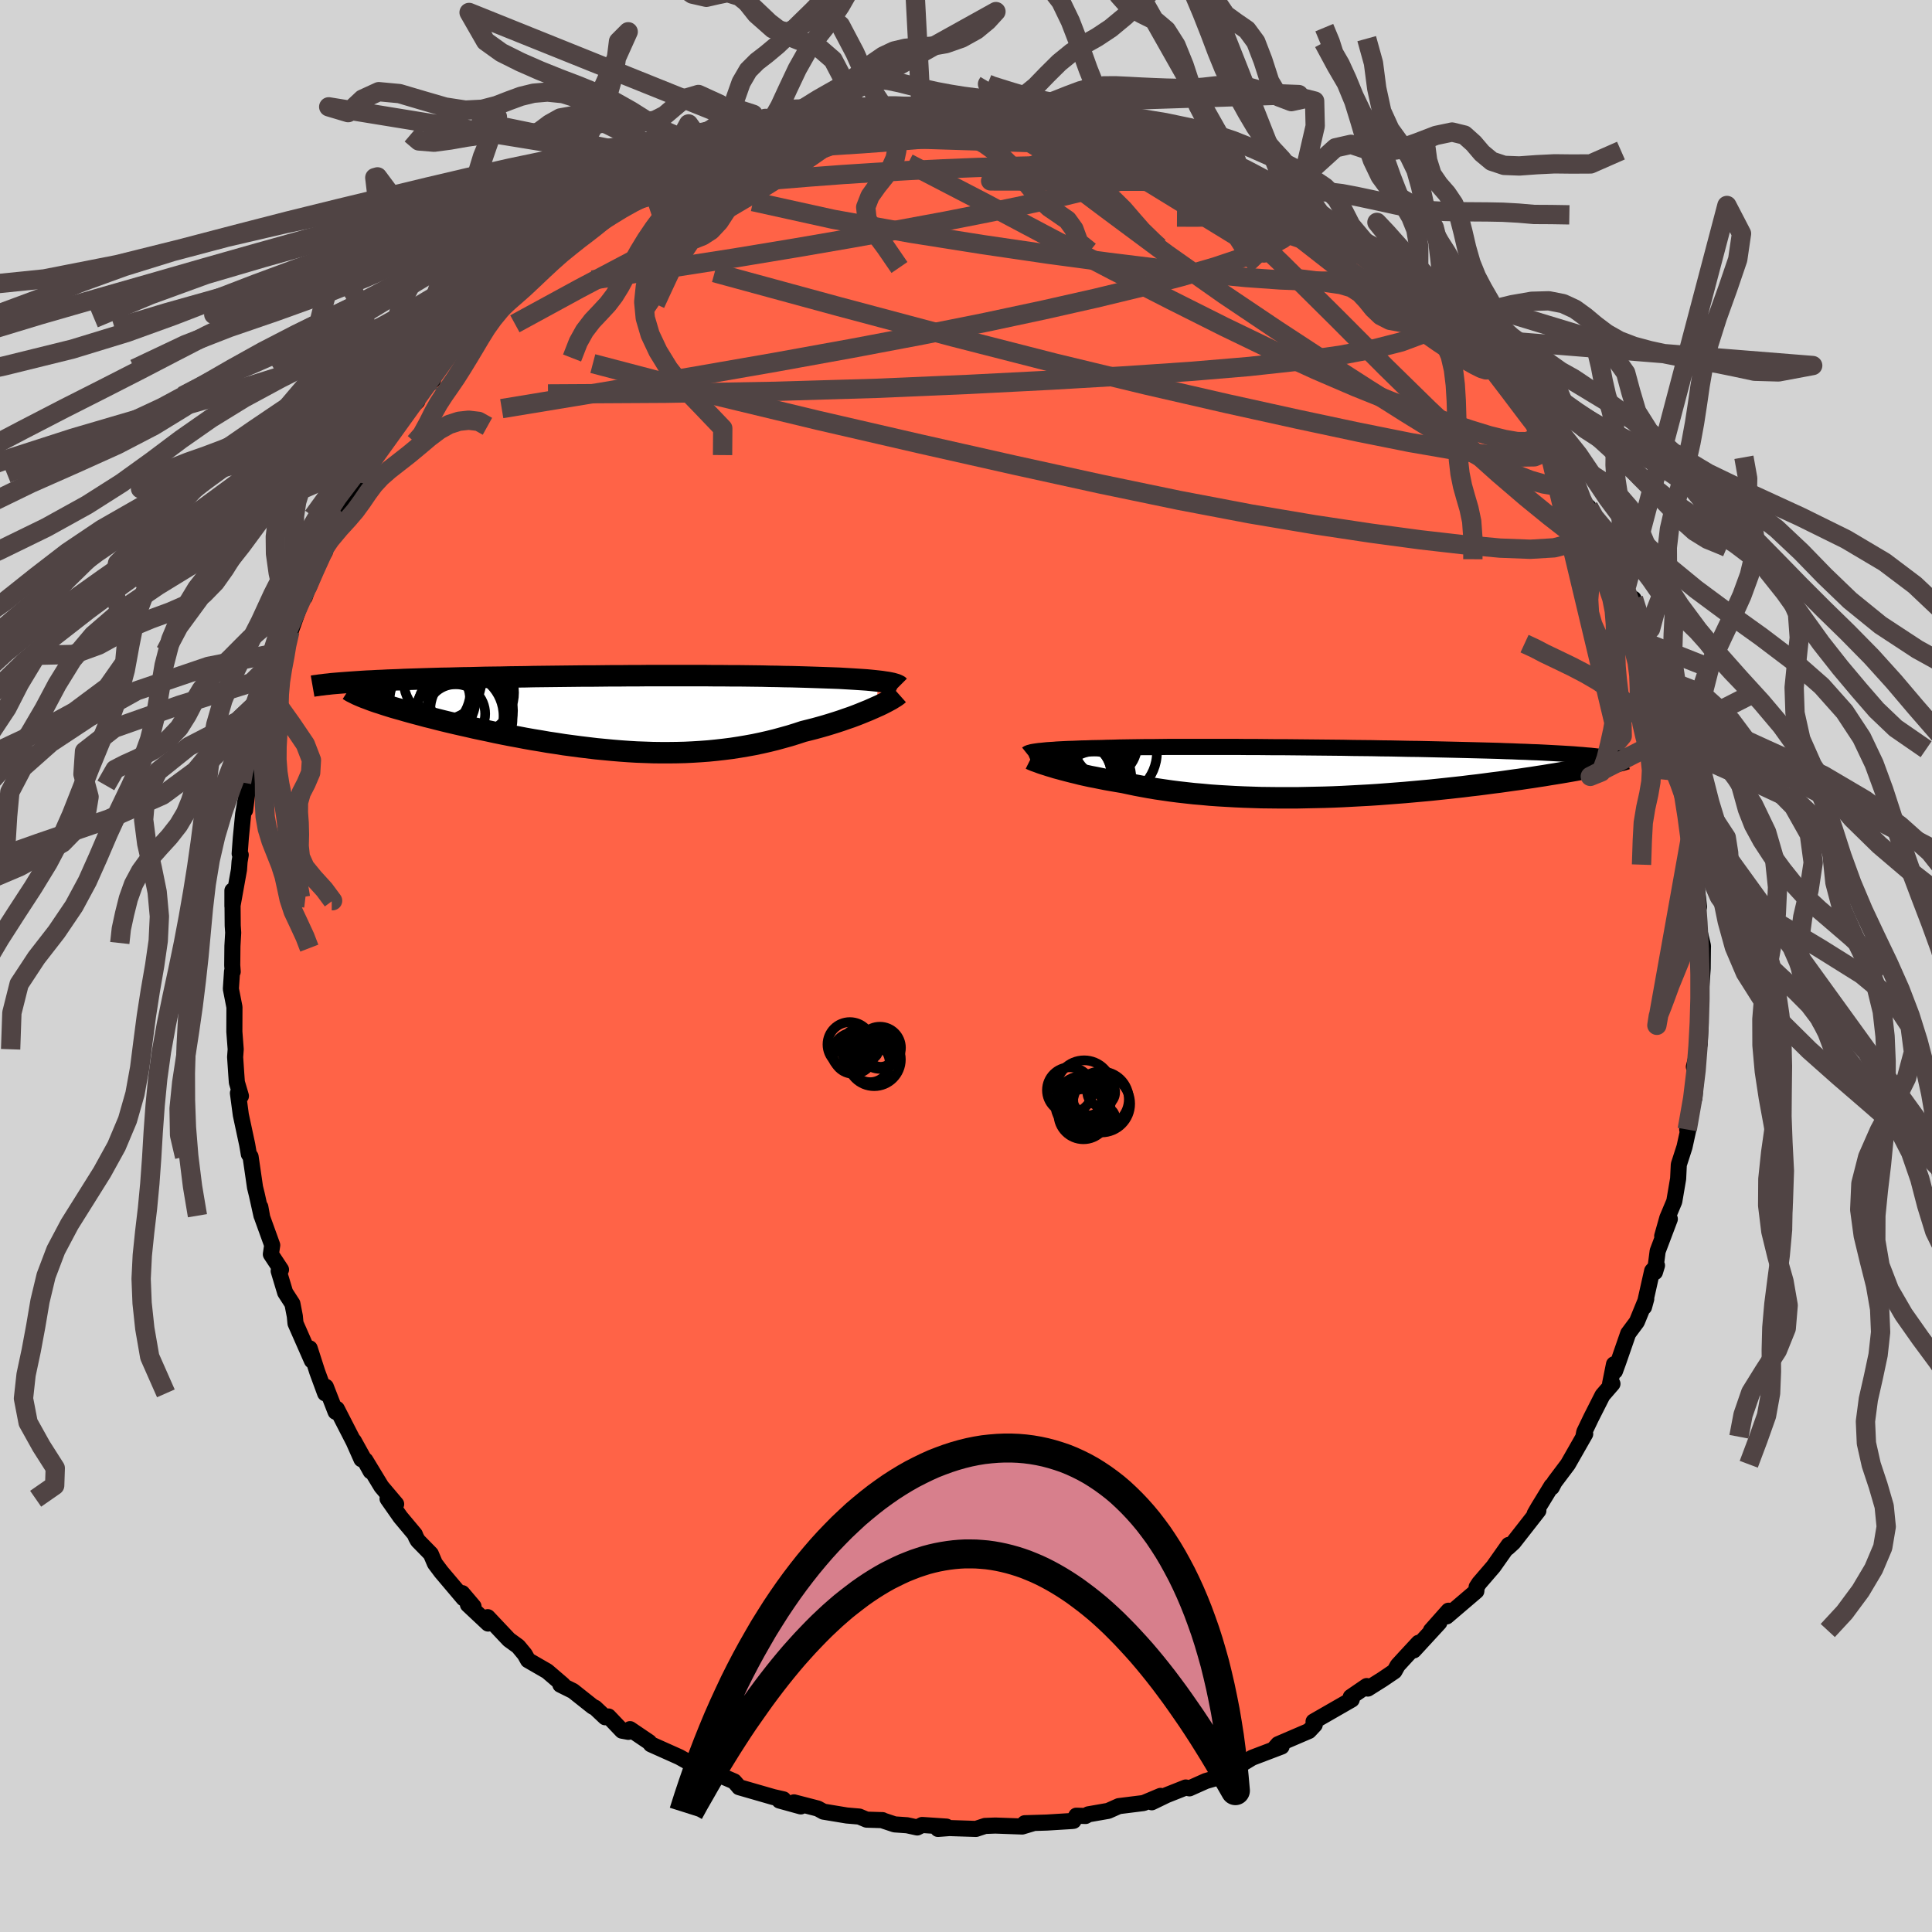 
  <svg viewBox="-100 -100 200 200" xmlns="http://www.w3.org/2000/svg" width="500" height="500" id="face-svg">
    <defs>
      <clipPath id="leftEyeClipPath">
        <polyline points="28.05,-3.31 27.68,-3.35 27.29,-3.39 26.87,-3.43 26.44,-3.46 25.98,-3.49 25.51,-3.52 25.01,-3.55 24.5,-3.58 23.97,-3.61 23.42,-3.63 22.86,-3.65 22.28,-3.67 21.69,-3.69 21.08,-3.71 20.46,-3.73 19.77,-3.75 19.05,-3.77 18.32,-3.78 17.57,-3.8 16.81,-3.81 16.04,-3.83 15.24,-3.84 14.44,-3.85 13.62,-3.86 12.79,-3.86 11.95,-3.87 11.1,-3.87 10.25,-3.88 9.38,-3.88 8.5,-3.88 7.62,-3.88 6.73,-3.88 5.83,-3.88 4.93,-3.88 4.03,-3.88 3.12,-3.87 2.21,-3.87 1.31,-3.86 0.4,-3.86 -0.51,-3.85 -1.42,-3.84 -2.32,-3.84 -3.22,-3.83 -4.12,-3.82 -5.01,-3.81 -5.89,-3.8 -6.77,-3.79 -7.64,-3.78 -8.5,-3.76 -9.35,-3.75 -10.19,-3.74 -11.01,-3.72 -11.83,-3.71 -12.63,-3.7 -13.42,-3.68 -14.2,-3.66 -14.96,-3.65 -15.7,-3.63 -16.43,-3.61 -17.15,-3.6 -17.84,-3.58 -18.52,-3.56 -19.18,-3.54 -19.82,-3.52 -20.45,-3.5 -21.05,-3.48 -21.65,-3.45 -22.22,-3.43 -22.78,-3.41 -23.33,-3.38 -23.86,-3.36 -24.37,-3.33 -24.87,-3.31 -25.35,-3.28 -25.81,-3.25 -26.25,-3.22 -26.68,-3.19 -27.09,-3.16 -27.49,-3.13 -24.53,-1.36 -24.2,-1.24 -23.85,-1.12 -23.47,-1 -23.08,-0.87 -22.67,-0.74 -22.25,-0.61 -21.8,-0.48 -21.33,-0.35 -20.85,-0.21 -20.35,-0.07 -19.83,0.07 -19.3,0.21 -18.75,0.36 -18.18,0.5 -17.6,0.65 -17,0.8 -16.38,0.95 -15.74,1.1 -15.08,1.25 -14.41,1.4 -13.72,1.56 -13.01,1.71 -12.29,1.86 -11.56,2.02 -10.82,2.17 -10.06,2.32 -9.29,2.46 -8.51,2.61 -7.72,2.75 -6.92,2.88 -6.12,3.02 -5.3,3.14 -4.49,3.27 -3.66,3.38 -2.83,3.49 -2,3.59 -1.17,3.69 -0.33,3.77 0.51,3.85 1.35,3.92 2.19,3.98 3.03,4.03 3.87,4.06 4.71,4.09 5.54,4.1 6.37,4.1 7.2,4.09 8.02,4.07 8.84,4.03 9.65,3.98 10.46,3.92 11.26,3.84 12.06,3.75 12.85,3.65 13.63,3.53 14.4,3.4 15.17,3.26 15.93,3.1 16.68,2.93 17.41,2.75 18.14,2.55 18.86,2.35 19.57,2.13 20.27,1.9 20.87,1.75 21.46,1.6 22.04,1.44 22.6,1.28 23.16,1.11 23.7,0.94 24.22,0.77 24.73,0.59 25.23,0.42 25.71,0.24 26.17,0.06 26.61,-0.12 27.03,-0.29 27.44,-0.47 27.82,-0.64" />
      </clipPath>
      <clipPath id="rightEyeClipPath">
        <polyline points="-28.21,-2.23 -27.94,-2.26 -27.64,-2.29 -27.33,-2.31 -26.99,-2.33 -26.64,-2.36 -26.26,-2.38 -25.86,-2.4 -25.44,-2.42 -25,-2.43 -24.54,-2.45 -24.07,-2.47 -23.57,-2.48 -23.05,-2.5 -22.52,-2.51 -21.96,-2.52 -21.4,-2.54 -20.81,-2.55 -20.19,-2.57 -19.55,-2.58 -18.88,-2.59 -18.17,-2.6 -17.45,-2.61 -16.69,-2.61 -15.91,-2.62 -15.11,-2.63 -14.29,-2.63 -13.44,-2.63 -12.57,-2.63 -11.68,-2.63 -10.78,-2.63 -9.86,-2.63 -8.92,-2.63 -7.96,-2.63 -7,-2.62 -6.02,-2.62 -5.04,-2.61 -4.05,-2.6 -3.05,-2.6 -2.04,-2.59 -1.03,-2.58 -0.02,-2.57 0.99,-2.56 2,-2.55 3,-2.54 4,-2.52 5,-2.51 5.99,-2.5 6.96,-2.48 7.93,-2.47 8.89,-2.45 9.84,-2.43 10.77,-2.42 11.69,-2.4 12.59,-2.38 13.47,-2.36 14.34,-2.34 15.19,-2.32 16.02,-2.3 16.82,-2.28 17.61,-2.26 18.38,-2.24 19.12,-2.22 19.85,-2.19 20.55,-2.17 21.22,-2.14 21.88,-2.12 22.52,-2.09 23.14,-2.07 23.74,-2.04 24.31,-2.01 24.87,-1.98 25.41,-1.95 25.93,-1.92 26.42,-1.89 26.9,-1.86 27.35,-1.82 27.78,-1.79 28.2,-1.75 28.59,-1.72 29.28,-0.64 28.88,-0.56 28.45,-0.47 28.01,-0.39 27.55,-0.3 27.07,-0.21 26.57,-0.12 26.05,-0.03 25.52,0.06 24.97,0.15 24.4,0.24 23.81,0.34 23.21,0.43 22.58,0.53 21.95,0.62 21.29,0.72 20.62,0.81 19.92,0.91 19.21,1.01 18.48,1.1 17.73,1.2 16.96,1.3 16.17,1.39 15.37,1.49 14.55,1.58 13.72,1.67 12.88,1.76 12.02,1.85 11.15,1.93 10.26,2.01 9.37,2.09 8.47,2.16 7.56,2.23 6.64,2.3 5.71,2.36 4.78,2.41 3.85,2.46 2.91,2.51 1.97,2.55 1.03,2.58 0.09,2.6 -0.85,2.62 -1.78,2.64 -2.72,2.64 -3.64,2.64 -4.57,2.63 -5.48,2.62 -6.39,2.59 -7.29,2.56 -8.18,2.52 -9.06,2.47 -9.92,2.42 -10.78,2.36 -11.62,2.28 -12.45,2.21 -13.26,2.12 -14.06,2.03 -14.84,1.93 -15.6,1.82 -16.35,1.71 -17.07,1.59 -17.78,1.46 -18.47,1.33 -19.14,1.19 -19.79,1.05 -20.39,0.95 -20.97,0.85 -21.54,0.75 -22.09,0.64 -22.63,0.53 -23.16,0.43 -23.66,0.32 -24.15,0.21 -24.62,0.09 -25.08,-0.02 -25.51,-0.13 -25.93,-0.24 -26.33,-0.35 -26.71,-0.45 -27.06,-0.56" />
      </clipPath>
      <filter id="fuzzy">
        <feTurbulence id="turbulence" baseFrequency="0.05" numOctaves="3" type="noise" result="noise" />
        <feDisplacementMap in="SourceGraphic" in2="noise" scale="2" />
      </filter>
      <linearGradient id="rainbowGradient" x1="0%" y1="0%" x2="100%" y2="0%">
        <stop offset="0%" style="stop-color: rgb(128, 128, 128); stop-opacity: 1" />
        <stop offset="50%" style="stop-color: rgb(185, 55, 55); stop-opacity: 1" />
        <stop offset="100%" style="stop-color: rgb(0, 191, 255); stop-opacity: 1" />
      </linearGradient>
    </defs>
    <rect x="-100" y="-100" width="100%" height="100%" fill="rgb(211, 211, 211)" />
    <polyline id="faceContour" points="76.26,0.26 76.13,2.09 76.1,3.71 76.13,3.68 75.86,5.62 76.02,6.52 75.95,8.05 75.35,10.44 75.78,9.48 75.49,12.55 75.41,13.63 74.91,15.24 74.66,16.93 74.79,16.86 74.38,18.73 73.79,20.56 73.72,22.02 73.32,24.37 72.6,26.08 72.07,27.96 72.86,26.19 71.6,29.52 71.32,31.69 71.53,31 71.03,31.56 70.19,35.3 70.42,34.46 69.45,36.83 68.55,38.04 67.52,41.01 67.18,41.94 67.08,41.23 66.68,43.22 66.92,43.25 65.89,44.44 64.72,46.75 64,48.25 63.91,48.73 64.1,48.44 62.31,51.58 60.92,53.43 60.64,53.97 60.62,53.81 59.22,56.1 58.87,56.71 59.25,56.38 56.67,59.68 56.08,60.22 56.18,59.93 54.6,62.17 53.12,63.89 52.86,64.29 52.83,64.71 49.76,67.33 49.95,66.74 48.13,68.79 49,67.97 46.35,70.85 46.85,70.06 45.57,71.44 44.69,72.4 44.35,73.01 43.11,73.85 41.6,74.8 41.48,74.54 39.83,75.67 39.93,75.94 35.98,78.21 36.17,78.11 36.1,78.55 35.5,79.19 32.31,80.56 31.97,80.95 32.67,80.8 29.62,81.96 27.43,83.29 28.29,82.75 26.95,83.41 26.67,83.84 24.83,84.37 23.13,85.13 22.75,85.04 20.76,85.83 19.23,86.57 20.14,85.91 18.38,86.65 15.82,86.97 14.72,87.46 12.66,87.82 12.38,87.99 11.42,87.96 11.13,88.49 10.98,88.51 8.38,88.67 6.08,88.74 6.89,88.76 5.82,89.08 3.03,88.98 1.97,89.02 1.03,89.33 -1.72,89.24 -2.9,89.33 -2.02,89.09 -4.54,88.92 -5.05,89.18 -6.1,88.95 -7.39,88.86 -8.71,88.42 -8.64,88.42 -10.29,88.37 -11.05,88.05 -12.34,87.94 -14.76,87.54 -15.34,87.22 -17.81,86.58 -17.1,87 -19.31,86.39 -18.9,86.27 -19.95,86.03 -23.49,85.01 -23.61,84.86 -24,84.41 -25.07,83.95 -25.73,83.74 -26.4,83.56 -28.58,82.5 -29.67,81.89 -32.62,80.57 -32.8,80.34 -34.78,79 -34.95,79.28 -35.61,79.16 -37.01,77.69 -37.35,77.77 -38.39,76.79 -38.64,76.67 -40.68,75.05 -41.99,74.4 -41.73,74.4 -43.35,73.01 -45.34,71.86 -45.68,71.25 -46.36,70.43 -47.31,69.74 -49.51,67.41 -49.47,68.07 -51.56,66.11 -50.98,66.3 -52.15,64.92 -52.01,65.46 -54.32,62.73 -54.98,61.85 -55.4,60.86 -56.75,59.48 -56.93,59.15 -57.06,58.83 -58.55,57.05 -59.88,55.15 -58.99,55.7 -60.52,53.89 -62.17,51.17 -61.63,52.31 -63.37,49.17 -62.58,51.06 -63.39,49.24 -65.13,45.85 -65.26,46.15 -66.27,43.56 -66.34,44.24 -67.16,42.01 -67.94,39.58 -67.71,40.85 -69.41,36.99 -69.48,36.25 -69.73,34.96 -70.48,33.8 -71.15,31.57 -70.91,31.43 -71.96,29.84 -71.82,28.9 -72.85,26.05 -73.05,24.95 -72.93,25.85 -73.41,23.68 -73.6,22.91 -74.06,19.74 -74.24,19.48 -74.41,18.49 -75.07,15.41 -75.37,13.16 -75.06,13.46 -75.48,12.04 -75.54,11.21 -75.66,9.43 -75.6,8.62 -75.74,6.8 -75.73,4.26 -76.1,2.37 -75.98,0.57 -75.91,0.59 -75.96,-0.07 -75.94,-2.06 -75.86,-3.45 -75.91,-4.18 -75.94,-7.81 -75.94,-6.19 -75.26,-9.97 -75.2,-10.8 -75.08,-11.5 -75.19,-11.63 -75.07,-13.26 -74.83,-15.71 -74.27,-18.94 -74.63,-16.13 -74.32,-18.84 -74.18,-20.08 -73.8,-20.72 -73.53,-23.12 -72.89,-24.3 -73.01,-24.5 -71.72,-28.43 -72.1,-28.43 -72.07,-27.48 -71.02,-31.99 -70.6,-32.67 -70.61,-32.55 -69.99,-34.65 -69.88,-34.73 -68.2,-39.43 -68.46,-38.17 -67.42,-41.11 -66.36,-42.88 -66.68,-42.88 -66.12,-43.91 -64.54,-46.88 -65.1,-46.54 -63.78,-48.32 -63.87,-48.3 -61.86,-51.54 -62.42,-50.99 -62.41,-51.37 -61.08,-52.89 -60.13,-54.24 -59.07,-56.14 -58.64,-56.72 -56.81,-58.45 -56.93,-59.01 -55.18,-60.65 -56.16,-60.5 -54.73,-62 -54.83,-61.83 -52.72,-64.19 -51.43,-65.16 -51.08,-66.02 -51,-66.48 -49.98,-67.39 -50,-67.04 -46.88,-70.25 -47.1,-69.69 -45.77,-70.64 -44.28,-72.45 -44.22,-72.31 -42.25,-73.52 -41.39,-75.01 -39.63,-76.04 -39.71,-75.93 -39.85,-75.72 -36.73,-78.22 -37.48,-77.44 -36.15,-78.55 -33.23,-80.29 -34.31,-79.73 -30.54,-81.49 -30.64,-81.29 -31.5,-81.11 -29.74,-82.24 -27.45,-82.67 -27.87,-82.92 -26.34,-83.86 -24.32,-84.51 -22.13,-85.19 -24.08,-84.34 -19.9,-86.02 -21.34,-85.64 -20.22,-86.15 -17.55,-86.61 -18.25,-86.6 -15.38,-87.09 -15.37,-87.35 -12.02,-88.05 -11.51,-87.95 -11.19,-88.31 -9.72,-88.27 -8.77,-88.67 -7.11,-88.49 -6.91,-88.82 -4.49,-88.9 -4.66,-89.06 -2.91,-89.04 -0.71,-89.14 2.29,-88.97 1.67,-89.13 2.79,-89.09 1.78,-88.93 6.07,-88.72 7.01,-88.9 6.63,-88.67 8.6,-88.72 8.52,-88.66 10.1,-88.35 13.78,-87.81 12.63,-88.04 12.85,-87.63 15.09,-87.14 16.32,-86.97 19.24,-86.2 18.68,-86.37 18.71,-86.42 23.52,-84.95 22.84,-85.11 23.15,-84.59 23.85,-84.66 27.08,-83.55 26.1,-83.36 28.43,-82.68 28.21,-82.49 31.06,-81.34 32.67,-80.58 31.45,-81.21 33.35,-79.83 34.53,-79.93 36.07,-78.74 36.11,-77.9 37.86,-77.06 38.6,-76.8 40.97,-75.08 41.43,-74.98 43.22,-73.32 42.53,-74.09 44.56,-72.28 44.7,-72.15 46.14,-70.51 46.95,-70.3 47.55,-69.7 47.57,-69.31 50.58,-66.73 49.74,-67.55 51.1,-65.44 52.21,-65 53.32,-63.52 53.04,-63.54 55.35,-61.5 55.8,-60.54 55.42,-60.66 56.99,-58.72 58.13,-57.71 57.89,-57.86 60.16,-54.88 59.95,-55.08 60.07,-54.57 61.92,-51.81 62.71,-50.33 62.02,-51.46 63.08,-50.05 64.02,-47.51 64.44,-47.52 65.05,-46.13 65.23,-45.84 66.42,-43.43 67.18,-41.47 67.77,-40.24 68.42,-39.48 68.5,-37.84 69.1,-38.02 69.59,-36.25 70.45,-33.44 70.19,-34.18 71.24,-30.43 71.5,-30.01 72.22,-28.38 71.88,-29.46 72.55,-26.28 73.32,-24.89 72.98,-25.21 74.23,-20.87 73.89,-22.44 74.28,-19.6 74.34,-19.84 74.43,-17.34 74.88,-16.52 75.23,-14.59 75.31,-11.3 75.18,-11.43 75.43,-10.19 75.88,-6.13 75.75,-6.33 75.64,-6.33 75.78,-4.22 76.29,-2.08 76.28,-1.66 76.26,0.26 76.13,2.09" fill="rgb(255, 99, 71)" stroke="black" stroke-width="1.667" stroke-linejoin="round" filter="url(#fuzzy)" />
    <g transform="translate(36.04 -20.05)">
      <polyline id="rightCountour" points="-28.21,-2.23 -27.94,-2.26 -27.64,-2.29 -27.33,-2.31 -26.99,-2.33 -26.64,-2.36 -26.26,-2.38 -25.86,-2.4 -25.44,-2.42 -25,-2.43 -24.54,-2.45 -24.07,-2.47 -23.57,-2.48 -23.05,-2.5 -22.52,-2.51 -21.96,-2.52 -21.4,-2.54 -20.81,-2.55 -20.19,-2.57 -19.55,-2.58 -18.88,-2.59 -18.17,-2.6 -17.45,-2.61 -16.69,-2.61 -15.91,-2.62 -15.11,-2.63 -14.29,-2.63 -13.44,-2.63 -12.57,-2.63 -11.68,-2.63 -10.78,-2.63 -9.86,-2.63 -8.92,-2.63 -7.96,-2.63 -7,-2.62 -6.02,-2.62 -5.04,-2.61 -4.05,-2.6 -3.05,-2.6 -2.04,-2.59 -1.03,-2.58 -0.02,-2.57 0.99,-2.56 2,-2.55 3,-2.54 4,-2.52 5,-2.51 5.99,-2.5 6.96,-2.48 7.93,-2.47 8.89,-2.45 9.84,-2.43 10.77,-2.42 11.69,-2.4 12.59,-2.38 13.47,-2.36 14.34,-2.34 15.19,-2.32 16.02,-2.3 16.82,-2.28 17.61,-2.26 18.38,-2.24 19.12,-2.22 19.85,-2.19 20.55,-2.17 21.22,-2.14 21.88,-2.12 22.52,-2.09 23.14,-2.07 23.74,-2.04 24.31,-2.01 24.87,-1.98 25.41,-1.95 25.93,-1.92 26.42,-1.89 26.9,-1.86 27.35,-1.82 27.78,-1.79 28.2,-1.75 28.59,-1.72 29.28,-0.64 28.88,-0.56 28.45,-0.47 28.01,-0.39 27.55,-0.3 27.07,-0.21 26.57,-0.12 26.05,-0.03 25.52,0.06 24.97,0.15 24.4,0.24 23.81,0.34 23.21,0.43 22.58,0.53 21.95,0.62 21.29,0.72 20.62,0.81 19.92,0.91 19.21,1.01 18.48,1.1 17.73,1.2 16.96,1.3 16.17,1.39 15.37,1.49 14.55,1.58 13.72,1.67 12.88,1.76 12.02,1.85 11.15,1.93 10.26,2.01 9.37,2.09 8.47,2.16 7.56,2.23 6.64,2.3 5.71,2.36 4.78,2.41 3.85,2.46 2.91,2.51 1.97,2.55 1.03,2.58 0.09,2.6 -0.85,2.62 -1.78,2.64 -2.72,2.64 -3.64,2.64 -4.57,2.63 -5.48,2.62 -6.39,2.59 -7.29,2.56 -8.18,2.52 -9.06,2.47 -9.92,2.42 -10.78,2.36 -11.62,2.28 -12.45,2.21 -13.26,2.12 -14.06,2.03 -14.84,1.93 -15.6,1.82 -16.35,1.71 -17.07,1.59 -17.78,1.46 -18.47,1.33 -19.14,1.19 -19.79,1.05 -20.39,0.95 -20.97,0.85 -21.54,0.75 -22.09,0.64 -22.63,0.53 -23.16,0.43 -23.66,0.32 -24.15,0.21 -24.62,0.09 -25.08,-0.02 -25.51,-0.13 -25.93,-0.24 -26.33,-0.35 -26.71,-0.45 -27.06,-0.56" fill="white" stroke="white" stroke-width="0" stroke-linejoin="round" filter="url(#fuzzy)" />
    </g>
    <g transform="translate(-37.12 -26.18)">
      <polyline id="leftCountour" points="28.05,-3.31 27.68,-3.35 27.29,-3.39 26.87,-3.43 26.44,-3.46 25.98,-3.49 25.51,-3.52 25.01,-3.55 24.5,-3.58 23.97,-3.61 23.42,-3.63 22.86,-3.65 22.28,-3.67 21.69,-3.69 21.08,-3.71 20.46,-3.73 19.77,-3.75 19.05,-3.77 18.32,-3.78 17.57,-3.8 16.81,-3.81 16.04,-3.83 15.24,-3.84 14.44,-3.85 13.62,-3.86 12.79,-3.86 11.95,-3.87 11.1,-3.87 10.25,-3.88 9.38,-3.88 8.5,-3.88 7.62,-3.88 6.73,-3.88 5.83,-3.88 4.93,-3.88 4.03,-3.88 3.12,-3.87 2.21,-3.87 1.31,-3.86 0.4,-3.86 -0.51,-3.85 -1.42,-3.84 -2.32,-3.84 -3.22,-3.83 -4.12,-3.82 -5.01,-3.81 -5.89,-3.8 -6.77,-3.79 -7.64,-3.78 -8.5,-3.76 -9.35,-3.75 -10.19,-3.74 -11.01,-3.72 -11.83,-3.71 -12.63,-3.7 -13.42,-3.68 -14.2,-3.66 -14.96,-3.65 -15.7,-3.63 -16.43,-3.61 -17.15,-3.6 -17.84,-3.58 -18.52,-3.56 -19.18,-3.54 -19.82,-3.52 -20.45,-3.5 -21.05,-3.48 -21.65,-3.45 -22.22,-3.43 -22.78,-3.41 -23.33,-3.38 -23.86,-3.36 -24.37,-3.33 -24.87,-3.31 -25.35,-3.28 -25.81,-3.25 -26.25,-3.22 -26.68,-3.19 -27.09,-3.16 -27.49,-3.13 -24.53,-1.36 -24.2,-1.24 -23.85,-1.12 -23.47,-1 -23.08,-0.87 -22.67,-0.74 -22.25,-0.61 -21.8,-0.48 -21.33,-0.35 -20.85,-0.21 -20.35,-0.07 -19.83,0.07 -19.3,0.21 -18.75,0.36 -18.18,0.5 -17.6,0.65 -17,0.8 -16.38,0.95 -15.74,1.1 -15.08,1.25 -14.41,1.4 -13.72,1.56 -13.01,1.71 -12.29,1.86 -11.56,2.02 -10.82,2.17 -10.06,2.32 -9.29,2.46 -8.51,2.61 -7.72,2.75 -6.92,2.88 -6.12,3.02 -5.3,3.14 -4.49,3.27 -3.66,3.38 -2.83,3.49 -2,3.59 -1.17,3.69 -0.33,3.77 0.51,3.85 1.35,3.92 2.19,3.98 3.03,4.03 3.87,4.06 4.71,4.09 5.54,4.1 6.37,4.1 7.2,4.09 8.02,4.07 8.84,4.03 9.65,3.98 10.46,3.92 11.26,3.84 12.06,3.75 12.85,3.65 13.63,3.53 14.4,3.4 15.17,3.26 15.93,3.1 16.68,2.93 17.41,2.75 18.14,2.55 18.86,2.35 19.57,2.13 20.27,1.9 20.87,1.75 21.46,1.6 22.04,1.44 22.6,1.28 23.16,1.11 23.7,0.94 24.22,0.77 24.73,0.59 25.23,0.42 25.71,0.24 26.17,0.06 26.61,-0.12 27.03,-0.29 27.44,-0.47 27.82,-0.64" fill="white" stroke="white" stroke-width="0" stroke-linejoin="round" filter="url(#fuzzy)" />
    </g>
    <g transform="translate(36.04 -20.05)">
      <polyline id="rightUpper" points="-29.71,-1.91 -29.66,-1.95 -29.59,-1.98 -29.49,-2.02 -29.37,-2.05 -29.23,-2.09 -29.07,-2.12 -28.89,-2.15 -28.68,-2.18 -28.46,-2.21 -28.21,-2.23 -27.94,-2.26 -27.64,-2.29 -27.33,-2.31 -26.99,-2.33 -26.64,-2.36 -26.26,-2.38 -25.86,-2.4 -25.44,-2.42 -25,-2.43 -24.54,-2.45 -24.07,-2.47 -23.57,-2.48 -23.05,-2.5 -22.52,-2.51 -21.96,-2.52 -21.4,-2.54 -20.81,-2.55 -20.19,-2.57 -19.55,-2.58 -18.88,-2.59 -18.17,-2.6 -17.45,-2.61 -16.69,-2.61 -15.91,-2.62 -15.11,-2.63 -14.29,-2.63 -13.44,-2.63 -12.57,-2.63 -11.68,-2.63 -10.78,-2.63 -9.86,-2.63 -8.92,-2.63 -7.96,-2.63 -7,-2.62 -6.02,-2.62 -5.04,-2.61 -4.05,-2.6 -3.05,-2.6 -2.04,-2.59 -1.03,-2.58 -0.02,-2.57 0.99,-2.56 2,-2.55 3,-2.54 4,-2.52 5,-2.51 5.99,-2.5 6.96,-2.48 7.93,-2.47 8.89,-2.45 9.84,-2.43 10.77,-2.42 11.69,-2.4 12.59,-2.38 13.47,-2.36 14.34,-2.34 15.19,-2.32 16.02,-2.3 16.82,-2.28 17.61,-2.26 18.38,-2.24 19.12,-2.22 19.85,-2.19 20.55,-2.17 21.22,-2.14 21.88,-2.12 22.52,-2.09 23.14,-2.07 23.74,-2.04 24.31,-2.01 24.87,-1.98 25.41,-1.95 25.93,-1.92 26.42,-1.89 26.9,-1.86 27.35,-1.82 27.78,-1.79 28.2,-1.75 28.59,-1.72 28.96,-1.68 29.31,-1.64 29.64,-1.61 29.95,-1.57 30.24,-1.53 30.5,-1.49 30.76,-1.45 30.99,-1.4 31.2,-1.36 31.39,-1.32" fill="none" stroke="black" stroke-width="1.667" stroke-linejoin="round" filter="url(#fuzzy)" />
      <polyline id="rightLower" points="-29.36,-1.37 -29.24,-1.31 -29.1,-1.25 -28.93,-1.18 -28.73,-1.11 -28.51,-1.03 -28.27,-0.94 -28,-0.85 -27.71,-0.76 -27.4,-0.66 -27.06,-0.56 -26.71,-0.45 -26.33,-0.35 -25.93,-0.24 -25.51,-0.13 -25.08,-0.02 -24.62,0.09 -24.15,0.21 -23.66,0.32 -23.16,0.43 -22.63,0.53 -22.09,0.64 -21.54,0.75 -20.97,0.85 -20.39,0.95 -19.79,1.05 -19.14,1.19 -18.47,1.33 -17.78,1.46 -17.07,1.59 -16.35,1.71 -15.6,1.82 -14.84,1.93 -14.06,2.03 -13.26,2.12 -12.45,2.21 -11.62,2.28 -10.78,2.36 -9.92,2.42 -9.06,2.47 -8.18,2.52 -7.29,2.56 -6.39,2.59 -5.48,2.62 -4.57,2.63 -3.64,2.64 -2.72,2.64 -1.78,2.64 -0.85,2.62 0.09,2.6 1.03,2.58 1.97,2.55 2.91,2.51 3.85,2.46 4.78,2.41 5.71,2.36 6.64,2.3 7.56,2.23 8.47,2.16 9.37,2.09 10.26,2.01 11.15,1.93 12.02,1.85 12.88,1.76 13.72,1.67 14.55,1.58 15.37,1.49 16.17,1.39 16.96,1.3 17.73,1.2 18.48,1.1 19.21,1.01 19.92,0.91 20.62,0.81 21.29,0.72 21.95,0.62 22.58,0.53 23.21,0.43 23.81,0.34 24.4,0.24 24.97,0.15 25.52,0.06 26.05,-0.03 26.57,-0.12 27.07,-0.21 27.55,-0.3 28.01,-0.39 28.45,-0.47 28.88,-0.56 29.28,-0.64 29.67,-0.72 30.04,-0.8 30.39,-0.88 30.72,-0.96 31.04,-1.04 31.33,-1.11 31.61,-1.18 31.88,-1.25 32.12,-1.32 32.35,-1.39" fill="none" stroke="black" stroke-width="2.222" stroke-linejoin="round" filter="url(#fuzzy)" />
      <circle r="4.278" cx="-23.586" cy="-1.09" stroke="black" fill="none" stroke-width="1.0" filter="url(#fuzzy)" clip-path="url(#rightEyeClipPath)" /><circle r="3.31" cx="-24.296" cy="0.195" stroke="black" fill="none" stroke-width="1.0" filter="url(#fuzzy)" clip-path="url(#rightEyeClipPath)" /><circle r="3.762" cx="-24.281" cy="-1.79" stroke="black" fill="none" stroke-width="1.0" filter="url(#fuzzy)" clip-path="url(#rightEyeClipPath)" /><circle r="3.448" cx="-24.431" cy="0.245" stroke="black" fill="none" stroke-width="1.0" filter="url(#fuzzy)" clip-path="url(#rightEyeClipPath)" /><circle r="3.262" cx="-21.601" cy="-2.775" stroke="black" fill="none" stroke-width="1.0" filter="url(#fuzzy)" clip-path="url(#rightEyeClipPath)" /><circle r="3.26" cx="-22.816" cy="0.465" stroke="black" fill="none" stroke-width="1.0" filter="url(#fuzzy)" clip-path="url(#rightEyeClipPath)" /><circle r="4" cx="-22.931" cy="0.57" stroke="black" fill="none" stroke-width="1.0" filter="url(#fuzzy)" clip-path="url(#rightEyeClipPath)" /><circle r="3.334" cx="-22.786" cy="1.16" stroke="black" fill="none" stroke-width="1.0" filter="url(#fuzzy)" clip-path="url(#rightEyeClipPath)" /><circle r="4.758" cx="-21.031" cy="-2.075" stroke="black" fill="none" stroke-width="1.0" filter="url(#fuzzy)" clip-path="url(#rightEyeClipPath)" /><circle r="3.528" cx="-24.361" cy="-0.92" stroke="black" fill="none" stroke-width="1.0" filter="url(#fuzzy)" clip-path="url(#rightEyeClipPath)" />
      </g>
    <g transform="translate(-37.12 -26.18)">
      <polyline id="leftUpper" points="30.21,-2.78 30.14,-2.85 30.02,-2.91 29.88,-2.97 29.71,-3.02 29.5,-3.08 29.26,-3.13 29,-3.18 28.71,-3.22 28.39,-3.27 28.05,-3.31 27.68,-3.35 27.29,-3.39 26.87,-3.43 26.44,-3.46 25.98,-3.49 25.51,-3.52 25.01,-3.55 24.5,-3.58 23.97,-3.61 23.42,-3.63 22.86,-3.65 22.28,-3.67 21.69,-3.69 21.08,-3.71 20.46,-3.73 19.77,-3.75 19.05,-3.77 18.32,-3.78 17.57,-3.8 16.81,-3.81 16.04,-3.83 15.24,-3.84 14.44,-3.85 13.62,-3.86 12.79,-3.86 11.95,-3.87 11.1,-3.87 10.25,-3.88 9.38,-3.88 8.5,-3.88 7.62,-3.88 6.73,-3.88 5.83,-3.88 4.93,-3.88 4.03,-3.88 3.12,-3.87 2.21,-3.87 1.31,-3.86 0.4,-3.86 -0.51,-3.85 -1.42,-3.84 -2.32,-3.84 -3.22,-3.83 -4.12,-3.82 -5.01,-3.81 -5.89,-3.8 -6.77,-3.79 -7.64,-3.78 -8.5,-3.76 -9.35,-3.75 -10.19,-3.74 -11.01,-3.72 -11.83,-3.71 -12.63,-3.7 -13.42,-3.68 -14.2,-3.66 -14.96,-3.65 -15.7,-3.63 -16.43,-3.61 -17.15,-3.6 -17.84,-3.58 -18.52,-3.56 -19.18,-3.54 -19.82,-3.52 -20.45,-3.5 -21.05,-3.48 -21.65,-3.45 -22.22,-3.43 -22.78,-3.41 -23.33,-3.38 -23.86,-3.36 -24.37,-3.33 -24.87,-3.31 -25.35,-3.28 -25.81,-3.25 -26.25,-3.22 -26.68,-3.19 -27.09,-3.16 -27.49,-3.13 -27.87,-3.1 -28.23,-3.07 -28.57,-3.04 -28.9,-3 -29.21,-2.97 -29.5,-2.93 -29.78,-2.9 -30.04,-2.86 -30.29,-2.83 -30.52,-2.79" fill="none" stroke="black" stroke-width="2.222" stroke-linejoin="round" filter="url(#fuzzy)" />
      <polyline id="leftLower" points="30.16,-1.96 30.07,-1.88 29.94,-1.78 29.78,-1.67 29.58,-1.55 29.36,-1.41 29.1,-1.27 28.82,-1.12 28.51,-0.96 28.18,-0.8 27.82,-0.64 27.44,-0.47 27.03,-0.29 26.61,-0.12 26.17,0.06 25.71,0.24 25.23,0.42 24.73,0.59 24.22,0.77 23.7,0.94 23.16,1.11 22.6,1.28 22.04,1.44 21.46,1.6 20.87,1.75 20.27,1.9 19.57,2.13 18.86,2.35 18.14,2.55 17.41,2.75 16.68,2.93 15.93,3.1 15.17,3.26 14.4,3.4 13.63,3.53 12.85,3.65 12.06,3.75 11.26,3.84 10.46,3.92 9.65,3.98 8.84,4.03 8.02,4.07 7.2,4.09 6.37,4.1 5.54,4.1 4.71,4.09 3.87,4.06 3.03,4.03 2.19,3.98 1.35,3.92 0.51,3.85 -0.33,3.77 -1.17,3.69 -2,3.59 -2.83,3.49 -3.66,3.38 -4.49,3.27 -5.3,3.14 -6.12,3.02 -6.92,2.88 -7.72,2.75 -8.51,2.61 -9.29,2.46 -10.06,2.32 -10.82,2.17 -11.56,2.02 -12.29,1.86 -13.01,1.71 -13.72,1.56 -14.41,1.4 -15.08,1.25 -15.74,1.1 -16.38,0.95 -17,0.8 -17.6,0.65 -18.18,0.5 -18.75,0.36 -19.3,0.21 -19.83,0.07 -20.35,-0.07 -20.85,-0.21 -21.33,-0.35 -21.8,-0.48 -22.25,-0.61 -22.67,-0.74 -23.08,-0.87 -23.47,-1 -23.85,-1.12 -24.2,-1.24 -24.53,-1.36 -24.84,-1.48 -25.14,-1.59 -25.41,-1.7 -25.67,-1.81 -25.9,-1.91 -26.12,-2.02 -26.32,-2.12 -26.5,-2.21 -26.66,-2.31 -26.8,-2.4" fill="none" stroke="black" stroke-width="2.222" stroke-linejoin="round" filter="url(#fuzzy)" />
      <circle r="4.472" cx="-14.138" cy="-2.12" stroke="black" fill="none" stroke-width="1.0" filter="url(#fuzzy)" clip-path="url(#leftEyeClipPath)" /><circle r="4.382" cx="-18.558" cy="-2.315" stroke="black" fill="none" stroke-width="1.0" filter="url(#fuzzy)" clip-path="url(#leftEyeClipPath)" /><circle r="3.064" cx="-15.718" cy="0.075" stroke="black" fill="none" stroke-width="1.0" filter="url(#fuzzy)" clip-path="url(#leftEyeClipPath)" /><circle r="4.616" cx="-15.058" cy="-0.245" stroke="black" fill="none" stroke-width="1.0" filter="url(#fuzzy)" clip-path="url(#leftEyeClipPath)" /><circle r="4.174" cx="-18.383" cy="-1.31" stroke="black" fill="none" stroke-width="1.0" filter="url(#fuzzy)" clip-path="url(#leftEyeClipPath)" /><circle r="4.02" cx="-17.073" cy="-3.345" stroke="black" fill="none" stroke-width="1.0" filter="url(#fuzzy)" clip-path="url(#leftEyeClipPath)" /><circle r="4.518" cx="-14.343" cy="0.59" stroke="black" fill="none" stroke-width="1.0" filter="url(#fuzzy)" clip-path="url(#leftEyeClipPath)" /><circle r="4.898" cx="-18.523" cy="-1.615" stroke="black" fill="none" stroke-width="1.0" filter="url(#fuzzy)" clip-path="url(#leftEyeClipPath)" /><circle r="4.288" cx="-14.063" cy="-0.255" stroke="black" fill="none" stroke-width="1.0" filter="url(#fuzzy)" clip-path="url(#leftEyeClipPath)" /><circle r="4.576" cx="-15.328" cy="0.305" stroke="black" fill="none" stroke-width="1.0" filter="url(#fuzzy)" clip-path="url(#leftEyeClipPath)" />
    </g>
    <g id="hairs">
      <polyline points="36.11,-77.9 37.54,-77.2 38.77,-76.49 39.84,-75.8 40.66,-75.2 41.22,-74.7 41.54,-74.31 41.64,-74 41.53,-73.79 41.19,-73.68 40.61,-73.68 39.77,-73.81 38.65,-74.07 37.24,-74.47 35.5,-75.01 33.42,-75.72 30.96,-76.62 28.12,-77.71 24.88,-79 21.17,-80.51 16.91,-82.26 12.1,-84.28 6.99,-86.58" fill="none" stroke="rgb(80, 68, 68)" stroke-width="2" stroke-linejoin="round" filter="url(#fuzzy)" /><polyline points="-24.08,-84.34 -21.54,-85.31 -19.97,-85.71 -18.21,-85.96 -16.09,-86.17 -13.68,-86.37 -11.04,-86.56 -8.24,-86.73 -5.39,-86.88 -2.57,-86.99 0.17,-87.07 2.78,-87.13 5.24,-87.18 7.55,-87.22 9.64,-87.25 11.33,-87.32 12.45,-87.43" fill="none" stroke="rgb(80, 68, 68)" stroke-width="2" stroke-linejoin="round" filter="url(#fuzzy)" /><polyline points="36.07,-78.74 36.66,-77.91 37.84,-77.03 39.23,-76.07 40.65,-75.05 42,-74.02 43.24,-73.02 44.39,-72.04 45.48,-71.08 46.5,-70.16 47.45,-69.3 48.32,-68.51 49.09,-67.81 49.73,-67.21 50.24,-66.74 50.58,-66.42 50.73,-66.27 50.67,-66.34 50.38,-66.63 49.85,-67.16 49.08,-67.91 48.05,-68.88 46.66,-70.17" fill="none" stroke="rgb(80, 68, 68)" stroke-width="2" stroke-linejoin="round" filter="url(#fuzzy)" /><polyline points="33.35,-79.83 34.32,-79.52 34.81,-78.8 34.89,-77.97 34.61,-77.09 33.92,-76.19 32.76,-75.26 31.03,-74.31 28.7,-73.35 25.78,-72.37 22.26,-71.35 18.14,-70.27 13.42,-69.13 8.06,-67.92 2.06,-66.64 -4.56,-65.31 -11.81,-63.94 -19.7,-62.51 -28.32,-61.01 -37.75,-59.4 -48.06,-57.7" fill="none" stroke="rgb(80, 68, 68)" stroke-width="2" stroke-linejoin="round" filter="url(#fuzzy)" /><polyline points="1.67,-89.13 2.43,-89.05 3.44,-88.95 4.63,-88.87 5.69,-88.8 6.56,-88.73 7.26,-88.63 7.85,-88.51 8.3,-88.35 8.59,-88.16 8.68,-87.96 8.54,-87.74 8.16,-87.51 7.52,-87.26 6.57,-87.01 5.28,-86.75 3.59,-86.48 1.52,-86.2 -0.96,-85.93 -3.83,-85.66 -7.08,-85.39 -10.7,-85.12 -14.69,-84.87 -19.07,-84.7" fill="none" stroke="rgb(80, 68, 68)" stroke-width="2" stroke-linejoin="round" filter="url(#fuzzy)" /><polyline points="-2.91,-89.04 -0.86,-89.07 0.56,-89.06 1.38,-89.03 1.91,-88.97 2.34,-88.88 2.64,-88.76 2.69,-88.62 2.38,-88.44 1.7,-88.22 0.64,-87.94 -0.81,-87.61 -2.69,-87.23 -5.06,-86.79 -7.94,-86.31 -11.35,-85.79 -15.32,-85.25 -20.13,-84.65" fill="none" stroke="rgb(80, 68, 68)" stroke-width="2" stroke-linejoin="round" filter="url(#fuzzy)" /><polyline points="49.74,-67.55 50.92,-66.03 51.88,-65.01 52.64,-64.18 53.26,-63.44 53.72,-62.81 54.02,-62.3 54.15,-61.94 54.09,-61.74 53.84,-61.71 53.38,-61.85 52.68,-62.2 51.7,-62.75 50.43,-63.54 48.84,-64.6 46.89,-65.96 44.57,-67.66 41.87,-69.7 38.8,-72.08 35.32,-74.8 31.39,-77.88 27.11,-81.32" fill="none" stroke="rgb(80, 68, 68)" stroke-width="2" stroke-linejoin="round" filter="url(#fuzzy)" /><polyline points="-11.19,-88.31 -9.98,-88.36 -8.99,-88.44 -8.2,-88.48 -7.64,-88.46 -7.3,-88.36 -7.18,-88.17 -7.32,-87.86 -7.81,-87.45 -8.77,-86.91 -10.28,-86.26 -12.42,-85.46 -15.18,-84.49 -18.56,-83.31 -22.59,-81.93 -27.3,-80.34 -32.8,-78.5" fill="none" stroke="rgb(80, 68, 68)" stroke-width="2" stroke-linejoin="round" filter="url(#fuzzy)" /><polyline points="31.06,-81.34 31.91,-80.93 32.5,-80.6 33.27,-80.16 34.13,-79.64 34.97,-79.08 35.72,-78.52 36.37,-78.01 36.87,-77.58 37.19,-77.25 37.26,-77.04 37.03,-76.97 36.49,-77.03 35.62,-77.24 34.42,-77.59 32.89,-78.09 31.03,-78.77 28.84,-79.62 26.3,-80.65 23.36,-81.85 19.94,-83.27 16.01,-84.89 11.67,-86.71" fill="none" stroke="rgb(80, 68, 68)" stroke-width="2" stroke-linejoin="round" filter="url(#fuzzy)" /><polyline points="50.58,-66.73 50.52,-66.62 51.24,-65.7 52.2,-64.59 53.19,-63.44 54.17,-62.27 55.11,-61.12 55.99,-60.01 56.82,-58.95 57.58,-57.97 58.27,-57.1 58.85,-56.34 59.32,-55.75 59.62,-55.32 59.76,-55.11 59.7,-55.13 59.43,-55.42 58.94,-55.99 58.26,-56.87 57.36,-58.06 56.19,-59.61 54.7,-61.56" fill="none" stroke="rgb(80, 68, 68)" stroke-width="2" stroke-linejoin="round" filter="url(#fuzzy)" /><polyline points="-15.37,-87.35 -12.99,-87.76 -11.39,-87.9 -9.85,-87.94 -8.15,-87.92 -6.26,-87.86 -4.22,-87.77 -2.05,-87.65 0.21,-87.5 2.55,-87.33 4.94,-87.12 7.29,-86.91 9.52,-86.69 11.56,-86.48 13.39,-86.29 15.05,-86.12 16.55,-85.98 17.88,-85.87 19.03,-85.78 19.96,-85.72 20.32,-85.8" fill="none" stroke="rgb(80, 68, 68)" stroke-width="2" stroke-linejoin="round" filter="url(#fuzzy)" /><polyline points="-15.37,-87.35 -13.22,-87.75 -12.28,-87.84 -11.85,-87.76 -11.73,-87.53 -11.9,-87.13 -12.4,-86.54 -13.31,-85.76 -14.65,-84.75 -16.46,-83.49 -18.77,-81.97 -21.64,-80.18 -25.13,-78.12 -29.32,-75.79 -34.26,-73.16 -40,-70.13 -46.7,-66.48" fill="none" stroke="rgb(80, 68, 68)" stroke-width="2" stroke-linejoin="round" filter="url(#fuzzy)" /><polyline points="59.95,-55.08 60.18,-54.14 59.95,-53.17 58.84,-52.71 56.85,-52.68 54.04,-52.93 50.43,-53.42 45.97,-54.19 40.63,-55.26 34.34,-56.6 27.04,-58.21 18.68,-60.13 9.22,-62.41 -1.37,-65.12 -13.11,-68.25 -26.03,-71.77" fill="none" stroke="rgb(80, 68, 68)" stroke-width="2" stroke-linejoin="round" filter="url(#fuzzy)" /><polyline points="38.6,-76.8 40.33,-75.57 41.52,-74.71 42.48,-73.96 43.36,-73.24 44.2,-72.52 45.01,-71.81 45.76,-71.14 46.44,-70.52 47.03,-69.97 47.51,-69.49 47.87,-69.1 48.07,-68.81 48.1,-68.67 47.9,-68.7 47.46,-68.91 46.75,-69.35 45.75,-70.02 44.47,-70.93 42.9,-72.1 41.03,-73.51 38.89,-75.15 36.56,-76.97 34.1,-78.96" fill="none" stroke="rgb(80, 68, 68)" stroke-width="2" stroke-linejoin="round" filter="url(#fuzzy)" /><polyline points="58.13,-57.71 58.44,-57.12 58.89,-56.24 59.08,-55.5 59.01,-54.91 58.66,-54.49 58.02,-54.28 57.05,-54.29 55.77,-54.51 54.15,-54.91 52.2,-55.51 49.86,-56.29 47.12,-57.28 43.96,-58.48 40.35,-59.93 36.28,-61.68 31.75,-63.75 26.74,-66.17 21.24,-68.93 15.25,-71.99 8.78,-75.37 1.78,-79.08 -5.99,-83.11" fill="none" stroke="rgb(80, 68, 68)" stroke-width="2" stroke-linejoin="round" filter="url(#fuzzy)" /><polyline points="64.44,-47.52 64.95,-46.4 65.53,-45.18 66.15,-43.86 66.7,-42.65 67.11,-41.74 67.33,-41.19 67.36,-41.02 67.2,-41.19 66.84,-41.72 66.26,-42.65 65.4,-44.12 64.23,-46.22 62.76,-49 60.87,-52.61" fill="none" stroke="rgb(80, 68, 68)" stroke-width="2" stroke-linejoin="round" filter="url(#fuzzy)" /><polyline points="64.44,-47.52 64.71,-46.48 64.54,-45.51 63.91,-44.54 62.72,-43.76 60.89,-43.29 58.42,-43.14 55.28,-43.26 51.5,-43.61 47.04,-44.12 41.9,-44.81 36.04,-45.69 29.44,-46.8 22.08,-48.2 13.94,-49.89 5,-51.85 -4.76,-54.05 -15.34,-56.49 -26.67,-59.22 -38.63,-62.36" fill="none" stroke="rgb(80, 68, 68)" stroke-width="2" stroke-linejoin="round" filter="url(#fuzzy)" /><polyline points="47.57,-69.31 49.06,-67.78 49.09,-66.91 48.4,-66.12 47.07,-65.35 45.05,-64.6 42.29,-63.9 38.76,-63.23 34.43,-62.62 29.3,-62.06 23.36,-61.56 16.58,-61.1 8.91,-60.65 0.3,-60.21 -9.27,-59.8 -19.76,-59.49 -31.07,-59.29 -43.27,-59.22" fill="none" stroke="rgb(80, 68, 68)" stroke-width="2" stroke-linejoin="round" filter="url(#fuzzy)" /><polyline points="43.22,-73.32 43.18,-73.36 43.47,-72.85 43.55,-72.28 43.27,-71.82 42.58,-71.46 41.48,-71.2 39.95,-71.01 37.97,-70.9 35.52,-70.9 32.55,-71.02 29.02,-71.27 24.9,-71.66 20.13,-72.19 14.69,-72.86 8.55,-73.68 1.73,-74.68 -5.74,-75.86 -13.75,-77.3 -22.05,-79.13" fill="none" stroke="rgb(80, 68, 68)" stroke-width="2" stroke-linejoin="round" filter="url(#fuzzy)" /><polyline points="-27.45,-82.67 -27.06,-83.11 -25.7,-83.68 -24.02,-84.19 -22.29,-84.6 -20.57,-84.95 -18.8,-85.28 -16.97,-85.59 -15.04,-85.89 -13.02,-86.18 -10.94,-86.47 -8.84,-86.75 -6.77,-87.02 -4.79,-87.28 -2.94,-87.52 -1.25,-87.73 0.28,-87.93 1.64,-88.11 2.82,-88.28 3.78,-88.44 4.52,-88.58 5.08,-88.7 5.54,-88.78 5.95,-88.8" fill="none" stroke="rgb(80, 68, 68)" stroke-width="2" stroke-linejoin="round" filter="url(#fuzzy)" /><polyline points="61.92,-51.81 62.24,-51.12 62.27,-50.78 62.22,-50.36 62.02,-49.98 61.57,-49.75 60.83,-49.73 59.79,-49.9 58.42,-50.29 56.69,-50.96 54.56,-51.97 51.99,-53.36 48.96,-55.14 45.49,-57.28 41.55,-59.77 37.11,-62.62 32.16,-65.86 26.7,-69.53 20.81,-73.68 14.54,-78.34 7.66,-83.51" fill="none" stroke="rgb(80, 68, 68)" stroke-width="2" stroke-linejoin="round" filter="url(#fuzzy)" /><polyline points="-37.48,-77.44 -35.78,-78.53 -33.85,-79.37 -31.82,-79.95 -29.69,-80.37 -27.43,-80.67 -24.97,-80.92 -22.26,-81.17 -19.31,-81.42 -16.13,-81.68 -12.8,-81.93 -9.37,-82.15 -5.89,-82.35 -2.4,-82.52 1.08,-82.66 4.56,-82.77 8.04,-82.85 11.51,-82.9 14.93,-82.93 18.2,-82.98 21.22,-83.09 23.98,-83.22" fill="none" stroke="rgb(80, 68, 68)" stroke-width="2" stroke-linejoin="round" filter="url(#fuzzy)" /><polyline points="13.78,-87.81 13.45,-87.68 14.43,-87.07 16.26,-86.16 18.53,-85.03 21,-83.74 23.58,-82.29 26.26,-80.7 29.02,-79 31.81,-77.21 34.61,-75.39 37.4,-73.54 40.17,-71.68 42.89,-69.85 45.53,-68.05 48.05,-66.33 50.52,-64.66 52.99,-63.01" fill="none" stroke="rgb(80, 68, 68)" stroke-width="2" stroke-linejoin="round" filter="url(#fuzzy)" /><polyline points="65.05,-46.13 65.4,-45.34 65.76,-44.24 65.85,-43.44 65.56,-43.13 64.88,-43.33 63.79,-43.99 62.3,-45.08 60.37,-46.58 57.99,-48.52 55.13,-50.97 51.76,-53.99 47.88,-57.65 43.45,-61.99 38.43,-67.03 32.64,-72.77 25.86,-79.25" fill="none" stroke="rgb(80, 68, 68)" stroke-width="2" stroke-linejoin="round" filter="url(#fuzzy)" /><polyline points="19.24,-86.2 19.15,-86.22 19.85,-85.92 20.63,-85.5 21.1,-85.07 21.25,-84.64 21.14,-84.18 20.78,-83.69 20.17,-83.17 19.27,-82.61 18.04,-82.03 16.43,-81.42 14.41,-80.79 11.97,-80.14 9.09,-79.44 5.79,-78.71 2.07,-77.94 -2.09,-77.12 -6.73,-76.26 -11.89,-75.33 -17.64,-74.34 -23.99,-73.29 -30.98,-72.2 -38.66,-71.01" fill="none" stroke="rgb(80, 68, 68)" stroke-width="2" stroke-linejoin="round" filter="url(#fuzzy)" /><polyline points="75.23,-14.59 75.14,-12.43 75.1,-11 75.14,-9.58 75.18,-8.19 75.19,-6.92 75.14,-5.72 75.01,-4.53 74.78,-3.28 74.42,-1.97 73.94,-0.64 73.4,0.69 72.88,1.96 72.46,3.11 72.07,4.15 71.67,5.16 71.52,6.14 75.23,-14.59 76.9,-12.7 77.14,-11.3 77.18,-9.86 77.42,-8.45 77.98,-7.17 78.83,-5.99 79.85,-4.8 80.85,-3.52 81.69,-2.14 82.28,-0.7 82.61,0.78 82.76,2.23 83.01,3.54 83.7,4.74 84.71,6.27" fill="none" stroke="rgb(80, 68, 68)" stroke-width="2" stroke-linejoin="round" filter="url(#fuzzy)" /><polyline points="19.98,-74.43 19.37,-74.99 18.21,-76.12 17.22,-77.25 16.3,-78.32 15.34,-79.27 14.33,-80.09 13.33,-80.82 12.37,-81.53 11.43,-82.24 10.47,-82.93 9.48,-83.55 8.49,-84.13 7.51,-84.7 6.52,-85.29 5.52,-85.86 4.49,-86.33 3.47,-86.66 2.54,-86.91 1.67,-87.27 0.67,-87.78 -0.83,-88.24 -2.91,-89.04 -4.49,-88.9 -3.98,-88.95 -2.63,-88.88 -1.09,-88.83 0.28,-88.82 1.43,-88.79 2.45,-88.7 3.45,-88.55 4.5,-88.37 5.56,-88.18 6.62,-88.01 7.67,-87.84 8.72,-87.66 9.8,-87.45 10.88,-87.19 11.93,-86.88 12.95,-86.54 14,-86.18 15.2,-85.79 16.57,-85.41 17.9,-85.06 18.36,-84.87 -27.11,-86.3 -25.31,-86.73 -24.06,-86.89 -23.06,-86.98 -22.11,-87.08 -21.15,-87.23 -20.14,-87.41 -19.06,-87.61 -17.9,-87.8 -16.66,-87.98 -15.37,-88.17 -14.09,-88.37 -12.85,-88.57 -11.69,-88.75 -10.6,-88.89 -9.55,-88.98 -8.48,-89.03 -7.38,-89.04 -6.18,-88.99 -4.49,-88.9" fill="none" stroke="rgb(80, 68, 68)" stroke-width="2" stroke-linejoin="round" filter="url(#fuzzy)" /><polyline points="-37.93,-114.24 -35.94,-109.77 -33.54,-107.19 -31.36,-105.83 -29.6,-105.3 -28.15,-105.08 -26.76,-104.46 -25.21,-102.97 -23.49,-100.77 -21.71,-98.53 -20,-97.02 -18.46,-96.67 -17.07,-97.33 -15.76,-98.3 -14.43,-98.59 -13,-97.38 -11.49,-94.51 -9.96,-91.07 -8.53,-88.92 -7.11,-88.49" fill="none" stroke="rgb(80, 68, 68)" stroke-width="2" stroke-linejoin="round" filter="url(#fuzzy)" /><polyline points="-11.19,-88.31 -11.64,-87.17 -12.65,-86.2 -13.92,-85.5 -15.18,-84.81 -16.33,-84.05 -17.38,-83.3 -18.36,-82.63 -19.3,-82.09 -20.22,-81.68 -21.17,-81.35 -22.16,-81.06 -23.18,-80.75 -24.23,-80.36 -25.26,-79.82 -26.21,-79.11 -27.06,-78.24 -27.79,-77.24 -28.42,-76.19 -29.01,-75.11 -29.59,-73.96 -30.23,-72.68 -30.91,-71.24 -31.61,-69.74 -32.16,-68.54 -32.13,-68.43" fill="none" stroke="rgb(80, 68, 68)" stroke-width="2" stroke-linejoin="round" filter="url(#fuzzy)" /><polyline points="-11.19,-88.31 -12.11,-90.65 -13.76,-93.8 -15.46,-95.27 -17.07,-95.73 -18.69,-96.37 -20.37,-97.66 -22.01,-99.22 -23.46,-100.38 -24.68,-100.76 -25.75,-100.54 -26.88,-100.28 -28.33,-100.61 -30.29,-101.98 -32.83,-104.65 -35.55,-108.43 -36.9,-111.14" fill="none" stroke="rgb(80, 68, 68)" stroke-width="2" stroke-linejoin="round" filter="url(#fuzzy)" /><polyline points="80.53,-52.66 80.92,-50.48 80.88,-48.54 81.13,-47.04 81.46,-45.66 81.67,-44.18 81.57,-42.45 81.1,-40.48 80.32,-38.35 79.35,-36.2 78.37,-34.14 77.49,-32.25 76.77,-30.5 76.23,-28.88 75.89,-27.33 75.73,-25.83 75.73,-24.4 75.79,-23.05 75.79,-21.77 75.63,-20.5 75.27,-19.17 74.91,-17.76 74.88,-16.52" fill="none" stroke="rgb(80, 68, 68)" stroke-width="2" stroke-linejoin="round" filter="url(#fuzzy)" /><polyline points="-11.51,-87.95 -10.86,-88.17 -9.85,-88.14 -8.72,-87.81 -7.58,-87.4 -6.43,-87.14 -5.25,-87.04 -4.03,-87.01 -2.75,-86.89 -1.46,-86.62 -0.22,-86.21 0.93,-85.68 2,-85.06 3,-84.34 3.98,-83.52 4.93,-82.58 5.86,-81.54 6.76,-80.45 7.67,-79.4 8.61,-78.52 9.59,-77.85 10.5,-77.22 11.17,-76.29 11.68,-74.9 12.81,-73.99" fill="none" stroke="rgb(80, 68, 68)" stroke-width="2" stroke-linejoin="round" filter="url(#fuzzy)" /><polyline points="-15.37,-87.35 -15.94,-86.41 -16.9,-85.47 -17.93,-84.9 -18.95,-84.52 -19.9,-84.19 -20.79,-83.78 -21.63,-83.17 -22.43,-82.28 -23.2,-81.1 -23.97,-79.71 -24.75,-78.29 -25.56,-77.05 -26.41,-76.14 -27.28,-75.58 -28.14,-75.24 -28.95,-74.92 -29.74,-74.4 -30.53,-73.52 -31.31,-72.14 -32.12,-70.23 -33.06,-68.31 -21.34,-85.64 -22.03,-88.17 -23.17,-88.54 -24.21,-88.14 -25.27,-87.4 -26.39,-86.6 -27.59,-86 -28.87,-85.79 -30.23,-86.04 -31.65,-86.67 -33.13,-87.55 -34.69,-88.53 -36.36,-89.47 -38.15,-90.32 -40.06,-91.1 -42.05,-91.86 -44.09,-92.68 -46.14,-93.58 -48.1,-94.56 -49.73,-95.73 -51.44,-98.71 -19.9,-86.02 -20.79,-87.74 -20.06,-87.73 -18.92,-87.78 -17.73,-88.24 -16.52,-88.97 -15.28,-89.74 -14.05,-90.44 -12.87,-91.11 -11.75,-91.83 -10.69,-92.63 -9.64,-93.46 -8.58,-94.19 -7.46,-94.72 -6.28,-95 -5.01,-95.11 -3.62,-95.21 -2.08,-95.48 -0.45,-96.05 1.08,-96.9 2.22,-97.84 3.1,-98.8 -19.9,-86.02 -22.07,-84.64 -23.23,-84.36 -24.38,-84.07 -25.57,-83.57 -26.68,-82.86 -27.67,-82.03 -28.53,-81.12 -29.3,-80.21 -30.04,-79.31 -30.77,-78.4 -31.53,-77.43 -32.32,-76.37 -33.11,-75.2 -33.86,-73.97 -34.56,-72.71 -35.2,-71.5 -35.8,-70.38 -36.41,-69.39 -37.08,-68.51 -37.85,-67.68 -38.7,-66.78 -39.49,-65.75 -40.14,-64.58 -40.78,-62.94" fill="none" stroke="rgb(80, 68, 68)" stroke-width="2" stroke-linejoin="round" filter="url(#fuzzy)" /><polyline points="74.43,-17.34 75.93,-16.32 77.67,-14.87 78.7,-13.3 78.95,-11.71 79.01,-10.14 79.38,-8.67 80.27,-7.31 81.62,-6.01 83.14,-4.71 84.51,-3.35 85.51,-1.93 86.16,-0.45 86.7,1.08 87.44,2.62 88.6,4.16 90.16,5.72 91.84,7.3 93.26,8.89 94.19,10.5 94.81,12.15 95.75,13.94 97.68,16.04 100.49,18.44 101.96,20.74 74.43,-17.34 73.88,-18.89 73.46,-19.95 73.04,-20.96 72.51,-21.99 71.86,-23.07 71.11,-24.15 70.29,-25.19 69.43,-26.15 68.55,-27.04 67.63,-27.87 66.62,-28.68 65.46,-29.48 64.12,-30.26 62.68,-31.01 61.23,-31.71 59.91,-32.34 58.88,-32.88 57.82,-33.37" fill="none" stroke="rgb(80, 68, 68)" stroke-width="2" stroke-linejoin="round" filter="url(#fuzzy)" /><polyline points="-57.46,-86.11 -56.64,-85.41 -55.06,-85.28 -53.41,-85.5 -51.76,-85.79 -50.1,-86.03 -48.48,-86.18 -46.95,-86.23 -45.49,-86.23 -44.09,-86.23 -42.71,-86.3 -41.35,-86.48 -39.98,-86.77 -38.61,-87.08 -37.23,-87.32 -35.85,-87.41 -34.53,-87.38 -33.31,-87.36 -32.2,-87.55 -31.19,-88.06 -30.21,-88.89 -29.13,-89.8 -27.7,-90.22 -25.51,-89.22 -22.13,-85.19" fill="none" stroke="rgb(80, 68, 68)" stroke-width="2" stroke-linejoin="round" filter="url(#fuzzy)" /><polyline points="-8.3,-106.69 -8.93,-105.59 -9.96,-104.14 -11.03,-102.74 -12.03,-101.1 -13.02,-99.37 -14.1,-97.78 -15.26,-96.32 -16.41,-94.73 -17.46,-92.87 -18.41,-90.86 -19.27,-89 -20.1,-87.54 -20.89,-86.47 -21.69,-85.69 -22.43,-85.15 -22.13,-85.19 -26.34,-83.86 -28.72,-87.17 -29.4,-85.92 -30.09,-84.53 -31.03,-84.02 -32.31,-84.47 -33.97,-85.67 -35.92,-87.23 -37.96,-88.69 -39.94,-89.75 -41.73,-90.31 -43.33,-90.47 -44.77,-90.35 -46.08,-90.03 -47.33,-89.57 -48.62,-89.07 -50.08,-88.69 -51.82,-88.6 -53.91,-88.92 -56.25,-89.6 -58.65,-90.31 -60.79,-90.51 -62.47,-89.74 -63.96,-88.34 -65.97,-88.94 -27.45,-82.67 -29.42,-82.63 -30.94,-83.34 -32.21,-84.28 -33.6,-85.23 -35.25,-86.19 -37.09,-87.1 -38.94,-87.79 -40.61,-88.04 -42,-87.79 -43.11,-87.17 -44.06,-86.46 -44.98,-85.96 -46.15,-85.98 -47.95,-86.64 -50.19,-87.34 -27.45,-82.67 -27.22,-83.21 -26.26,-84.17 -25.28,-85.67 -24.51,-87.64 -23.9,-89.71 -23.28,-91.46 -22.54,-92.73 -21.65,-93.62 -20.64,-94.4 -19.55,-95.31 -18.39,-96.41 -17.15,-97.63 -15.87,-98.88 -14.6,-100.18 -13.47,-101.6 -12.49,-103.15 -11.55,-104.87 -10.58,-107.02" fill="none" stroke="rgb(80, 68, 68)" stroke-width="2" stroke-linejoin="round" filter="url(#fuzzy)" /><polyline points="74.34,-19.84 74.84,-17.96 75.79,-16.4 76.62,-14.81 77.26,-13.21 77.79,-11.65 78.23,-10.15 78.55,-8.72 78.8,-7.34 79.09,-6 79.55,-4.66 80.28,-3.28 81.33,-1.86 82.69,-0.4 84.26,1.08 85.87,2.56 87.31,4.01 88.41,5.46 89.15,6.92 89.72,8.44 90.5,10.03 91.82,11.72 93.82,13.54 96.39,15.67 99.01,17.9" fill="none" stroke="rgb(80, 68, 68)" stroke-width="2" stroke-linejoin="round" filter="url(#fuzzy)" /><polyline points="-33.23,-80.29 -35.34,-78.92 -36.59,-77.96 -37.54,-77.19 -38.39,-76.5 -39.21,-75.86 -40.04,-75.23 -40.92,-74.53 -41.87,-73.76 -42.84,-72.9 -43.82,-71.99 -44.79,-71.07 -45.76,-70.16 -46.77,-69.27 -47.8,-68.38 -48.81,-67.5 -49.7,-66.69 -50.33,-66 -50.58,-65.38" fill="none" stroke="rgb(80, 68, 68)" stroke-width="2" stroke-linejoin="round" filter="url(#fuzzy)" /><polyline points="-19.67,-83.79 -20.32,-83.74 -20.99,-83.63 -21.84,-83.39 -22.82,-83.11 -23.92,-82.81 -25.09,-82.49 -26.26,-82.12 -27.38,-81.73 -28.43,-81.34 -29.41,-81 -30.34,-80.69 -31.27,-80.4 -32.25,-80.05 -33.32,-79.6 -34.48,-79.02 -35.64,-78.37 -36.75,-77.69 -37.87,-76.98 -39.85,-75.72 -42.25,-73.52 -43.5,-72.49 -44.38,-71.56 -45.31,-70.67 -46.29,-69.8 -47.27,-68.9 -48.17,-67.96 -48.96,-67 -49.64,-66.05 -50.25,-65.07 -50.85,-64.06 -51.48,-63.01 -52.14,-61.93 -52.8,-60.89 -53.45,-59.94 -54.05,-59.08 -54.6,-58.23 -55.13,-57.29 -55.68,-56.19 -56.32,-55.02 -57.03,-54.2" fill="none" stroke="rgb(80, 68, 68)" stroke-width="2" stroke-linejoin="round" filter="url(#fuzzy)" /><polyline points="-42.25,-73.52 -43.71,-72.81 -45.06,-72.56 -46.6,-72.55 -48.28,-72.61 -50.04,-72.71 -51.84,-72.89 -53.63,-73.13 -55.38,-73.41 -57.09,-73.64 -58.73,-73.72 -60.25,-73.52 -61.59,-73.02 -62.75,-72.28 -63.82,-71.49 -64.93,-70.81 -66.2,-70.32 -67.74,-69.98 -69.59,-69.76 -71.82,-69.65 -74.35,-69.59 -76.75,-69.18 -77.87,-67.44 -28.23,-85.03 -29.93,-84.11 -30.96,-83.47 -31.69,-83.03 -32.45,-82.53 -33.33,-81.83 -34.31,-80.93 -35.32,-79.94 -36.33,-78.99 -37.32,-78.15 -38.28,-77.47 -39.16,-76.92 -39.95,-76.43 -40.66,-75.84 -41.41,-74.9 -42.25,-73.52 -45.77,-70.64 -45.29,-72.83 -45.15,-75.1 -44.62,-76.9 -43.81,-78.2 -42.95,-79.24 -42.21,-80.29 -41.57,-81.47 -40.93,-82.76 -40.2,-84.09 -39.38,-85.48 -38.51,-87.01 -37.67,-88.74 -36.94,-90.63 -36.4,-92.55 -36.14,-94.35 -35.97,-95.71 -34.97,-96.71 -46.88,-70.25 -49.87,-69.58 -51.57,-69.53 -52.36,-68.9 -52.96,-68.03 -53.68,-67.11 -54.51,-66.15 -55.37,-65.19 -56.25,-64.3 -57.16,-63.53 -58.11,-62.86 -59.1,-62.2 -60.1,-61.46 -61.13,-60.6 -62.19,-59.65 -63.28,-58.64 -64.39,-57.65 -65.48,-56.73 -66.57,-55.95 -67.71,-55.36 -68.98,-54.88 -70.46,-54.37 -72.17,-53.8 -74.12,-52.98 -54.83,-61.83 -55.22,-61.71 -55.84,-61.28 -56.51,-60.68 -57.37,-60.03 -58.51,-59.4 -59.9,-58.83 -61.41,-58.27 -62.92,-57.67 -64.4,-57.08 -65.88,-56.56 -67.42,-56.16 -69.02,-55.85 -70.66,-55.55 -72.27,-55.17 -73.86,-54.68 -75.42,-54.09 -77.02,-53.44 -78.72,-52.8 -80.52,-52.17 -82.31,-51.46 -83.82,-50.46 -84.79,-49.23 -85.45,-49.41 -59.07,-56.14 -58.44,-57.1 -58.08,-58.64 -58.19,-60.54 -58.57,-62.55 -58.89,-64.47 -58.95,-66.19 -58.69,-67.74 -58.18,-69.16 -57.52,-70.44 -56.78,-71.55 -55.95,-72.48 -55.05,-73.29 -54.1,-74.13 -53.18,-75.16 -52.36,-76.49 -51.69,-78.13 -51.14,-79.97 -50.63,-81.89 -50.05,-83.79 -49.28,-85.67 -48.51,-87.9 -60.13,-54.24 -59.36,-55.77 -58.73,-57.14 -58.1,-58.39 -57.51,-59.52 -57.01,-60.56 -56.61,-61.62 -56.24,-62.74 -55.81,-63.96 -55.28,-65.27 -54.67,-66.6 -54.07,-67.86 -53.56,-68.93 -53.13,-69.77 -52.76,-70.35 -52.63,-70.57 -60.92,-81.69 -61.2,-81.61 -61.03,-80.17 -60.34,-77.73 -59.51,-74.78 -58.83,-71.78 -58.37,-69.02 -58.09,-66.64 -57.9,-64.63 -57.83,-62.93 -57.96,-61.48 -58.43,-60.31 -59.4,-59.47 -61.03,-59.08 -63.19,-59.06 -64.77,-58.38 -61.08,-52.89 -47.7,-71.48 -49.68,-69.39 -50.67,-68.38 -51.29,-67.57 -51.84,-66.73 -52.45,-65.78 -53.17,-64.74 -53.92,-63.68 -54.65,-62.66 -55.3,-61.7 -55.91,-60.81 -56.51,-59.94 -57.19,-59.05 -57.97,-58.1 -58.83,-57.07 -59.7,-55.9 -60.49,-54.53 -61.08,-52.89 -50.96,-68.7 -51.57,-67.83 -52.01,-66.97 -52.6,-65.98 -53.35,-64.87 -54.14,-63.76 -54.87,-62.72 -55.49,-61.76 -56.03,-60.85 -56.56,-59.93 -57.15,-58.97 -57.85,-57.95 -58.65,-56.86 -59.48,-55.67 -60.27,-54.31 -61.08,-52.89 -62.42,-50.99 -64.1,-51.7 -66.48,-51.87 -68.21,-51.5 -69.49,-50.86 -70.53,-50.04 -71.46,-49.07 -72.36,-48.04 -73.38,-47.04 -74.67,-46.11 -76.38,-45.29 -78.53,-44.54 -80.88,-43.73 -83.06,-42.65 -84.89,-41.35 -86.49,-39.86" fill="none" stroke="rgb(80, 68, 68)" stroke-width="2" stroke-linejoin="round" filter="url(#fuzzy)" /><polyline points="-62.42,-50.99 -64.26,-51.78 -67.58,-52.65 -69.74,-52.6 -70.73,-51.7 -71.28,-50.44 -71.82,-49.12 -72.46,-47.83 -73.21,-46.56 -74.06,-45.27 -74.95,-43.94 -75.85,-42.54 -76.74,-41.11 -77.72,-39.73 -78.92,-38.5 -80.47,-37.49 -82.36,-36.66 -84.41,-35.91 -86.33,-35.11 -88,-34.2 -89.78,-33.22 -92.45,-32.25 -96.47,-32.16" fill="none" stroke="rgb(80, 68, 68)" stroke-width="2" stroke-linejoin="round" filter="url(#fuzzy)" /><polyline points="-64.54,-46.88 -65.66,-44.75 -66.32,-43.41 -66.85,-42.23 -67.42,-40.97 -68.03,-39.6 -68.68,-38.18 -69.31,-36.76 -69.91,-35.4 -70.45,-34.09 -70.94,-32.83 -71.38,-31.6 -71.79,-30.38 -72.18,-29.16 -72.56,-27.93 -72.93,-26.67 -73.3,-25.37 -73.68,-24.03 -74.07,-22.68 -74.45,-21.35 -74.79,-20.13 -74.99,-19.01" fill="none" stroke="rgb(80, 68, 68)" stroke-width="2" stroke-linejoin="round" filter="url(#fuzzy)" /><polyline points="-66.68,-42.88 -65.81,-44.14 -64.84,-45.3 -63.97,-46.25 -63.21,-47.14 -62.54,-48.06 -61.92,-48.97 -61.29,-49.82 -60.56,-50.61 -59.69,-51.37 -58.69,-52.15 -57.63,-52.98 -56.57,-53.86 -55.54,-54.73 -54.53,-55.49 -53.51,-56.06 -52.49,-56.39 -51.48,-56.5 -50.46,-56.38 -49.54,-55.87" fill="none" stroke="rgb(80, 68, 68)" stroke-width="2" stroke-linejoin="round" filter="url(#fuzzy)" /><polyline points="-67.42,-41.11 -68.15,-39.29 -69,-37.97 -70.25,-36.79 -71.67,-35.79 -72.99,-34.87 -74.09,-33.92 -75.09,-32.92 -76.11,-31.89 -77.19,-30.85 -78.24,-29.78 -79.16,-28.62 -79.92,-27.34 -80.62,-25.99 -81.46,-24.65 -82.62,-23.43 -84.1,-22.37 -85.69,-21.5 -87.08,-20.87 -88.09,-20.35 -89.04,-18.69" fill="none" stroke="rgb(80, 68, 68)" stroke-width="2" stroke-linejoin="round" filter="url(#fuzzy)" /><polyline points="-69.99,-34.65 -70.32,-33.22 -70.51,-32.07 -70.75,-30.81 -70.96,-29.48 -71.08,-28.15 -71.12,-26.81 -71.17,-25.45 -71.24,-24.08 -71.32,-22.71 -71.33,-21.37 -71.23,-20.06 -71.03,-18.79 -70.78,-17.58 -70.55,-16.39 -70.38,-15.21 -70.24,-13.99 -70.08,-12.75 -69.84,-11.56 -69.55,-10.44 -69.28,-9.35 -69.08,-8.21 -68.9,-7.1 -68.39,-7.04" fill="none" stroke="rgb(80, 68, 68)" stroke-width="2" stroke-linejoin="round" filter="url(#fuzzy)" /><polyline points="-69.99,-34.65 -70.46,-36.31 -70.13,-38.19 -69.8,-39.95 -69.6,-41.64 -69.55,-43.34 -69.56,-45.01 -69.51,-46.6 -69.29,-48.05 -68.89,-49.36 -68.41,-50.6 -67.98,-51.86 -67.72,-53.22 -67.66,-54.73 -67.75,-56.38 -67.88,-58.17 -67.93,-60.08 -67.83,-62.07 -67.55,-64.05 -67.13,-65.97 -66.67,-67.83 -66.17,-69.69 -64.95,-71.39" fill="none" stroke="rgb(80, 68, 68)" stroke-width="2" stroke-linejoin="round" filter="url(#fuzzy)" /><polyline points="-70.61,-32.55 -70.2,-34.26 -70.25,-36.23 -70.7,-38.48 -71.2,-40.69 -71.48,-42.69 -71.5,-44.44 -71.31,-46 -70.97,-47.44 -70.51,-48.77 -69.93,-49.98 -69.27,-51.11 -68.6,-52.19 -68.03,-53.31 -67.61,-54.53 -67.36,-55.9 -67.22,-57.43 -67.06,-59.13 -66.78,-60.95 -66.36,-62.8 -65.82,-64.57 -65.18,-66.11 -64.54,-66.9" fill="none" stroke="rgb(80, 68, 68)" stroke-width="2" stroke-linejoin="round" filter="url(#fuzzy)" /><polyline points="-71.02,-31.99 -71.76,-29.39 -72.37,-28.29 -73.07,-27.31 -73.82,-26.18 -74.66,-24.97 -75.68,-23.79 -76.82,-22.67 -77.92,-21.6 -78.83,-20.54 -79.46,-19.44 -79.89,-18.29 -80.28,-17.07 -80.79,-15.82 -81.52,-14.59 -82.46,-13.39 -83.51,-12.24 -84.54,-11.07 -85.45,-9.82 -86.18,-8.46 -86.71,-6.98 -87.1,-5.42 -87.44,-3.85 -87.6,-2.38" fill="none" stroke="rgb(80, 68, 68)" stroke-width="2" stroke-linejoin="round" filter="url(#fuzzy)" /><polyline points="-72.1,-28.43 -72,-27.37 -72.25,-25.75 -72.57,-24.25 -72.76,-22.83 -72.77,-21.45 -72.69,-20.13 -72.62,-18.9 -72.61,-17.75 -72.61,-16.63 -72.55,-15.45 -72.33,-14.21 -71.94,-12.93 -71.44,-11.67 -70.96,-10.46 -70.59,-9.3 -70.33,-8.12 -70.07,-6.91 -69.65,-5.64 -69.03,-4.32 -68.43,-3.02 -67.98,-1.85" fill="none" stroke="rgb(80, 68, 68)" stroke-width="2" stroke-linejoin="round" filter="url(#fuzzy)" /><polyline points="-72.1,-28.43 -71.31,-27.15 -69.75,-24.96 -68.39,-22.95 -67.76,-21.32 -67.84,-20.01 -68.31,-18.91 -68.82,-17.92 -69.1,-16.94 -69.11,-15.91 -69.03,-14.79 -69,-13.61 -69.03,-12.43 -68.91,-11.3 -68.43,-10.23 -67.52,-9.12 -66.42,-7.91 -65.57,-6.76 -65.66,-6.76" fill="none" stroke="rgb(80, 68, 68)" stroke-width="2" stroke-linejoin="round" filter="url(#fuzzy)" /><polyline points="95.42,0.32 93.3,-1.46 91.64,-2.99 89.91,-4.48 88.3,-5.86 86.88,-7.18 85.65,-8.52 84.51,-9.95 83.42,-11.44 82.4,-13 81.53,-14.6 80.89,-16.23 80.45,-17.82 80.03,-19.31 79.44,-20.61 78.54,-21.73 77.4,-22.73 76.2,-23.73 75.17,-24.83 74.41,-26.09 73.95,-27.48 73.56,-28.71 72.22,-28.38 70.19,-34.18 70.87,-34.91 71.33,-36.62 72.08,-38.54 72.54,-40.23 72.61,-41.72 72.6,-43.32 72.82,-45.23 73.33,-47.44 73.97,-49.77 74.57,-52.04 75.05,-54.19 75.42,-56.21 75.72,-58.16 76,-60.09 76.35,-62.12 76.92,-64.42 77.78,-67.13 78.87,-70.16 79.89,-73.15 80.28,-75.82 78.77,-78.73 68.42,-39.48 68.02,-40.54 67.92,-42.21 67.9,-44.12 67.84,-45.95 67.7,-47.56 67.49,-49 67.28,-50.39 67.19,-51.85 67.21,-53.37 67.23,-54.87 67.08,-56.29 66.74,-57.65 66.31,-59.05 65.97,-60.53 65.67,-62.1 65.29,-63.68 65.71,-65.23" fill="none" stroke="rgb(80, 68, 68)" stroke-width="2" stroke-linejoin="round" filter="url(#fuzzy)" /><polyline points="67.77,-40.24 67.65,-39.02 67.48,-37.74 67.65,-36.53 68.09,-35.31 68.64,-34.04 69.14,-32.74 69.48,-31.42 69.65,-30.09 69.7,-28.78 69.72,-27.51 69.8,-26.26 69.99,-25.02 70.27,-23.81 70.58,-22.61 70.84,-21.43 70.96,-20.26 70.9,-19.06 70.68,-17.79 70.37,-16.39 70.11,-14.83 70.01,-12.97 69.93,-10.49" fill="none" stroke="rgb(80, 68, 68)" stroke-width="2" stroke-linejoin="round" filter="url(#fuzzy)" /><polyline points="67.18,-41.47 67.71,-40.41 68.15,-39.4 68.51,-38.37 68.86,-37.25 69.25,-36.01 69.66,-34.69 70.08,-33.34 70.47,-32 70.81,-30.72 71.09,-29.5 71.32,-28.3 71.5,-27.1 71.66,-25.85 71.82,-24.54 71.96,-23.22 72.09,-21.94 72.21,-20.79 72.33,-19.82 72.28,-19.29" fill="none" stroke="rgb(80, 68, 68)" stroke-width="2" stroke-linejoin="round" filter="url(#fuzzy)" /><polyline points="64.44,-47.52 65.04,-46.46 65.91,-45.41 66.99,-44.25 68.13,-43.11 69.2,-42.05 70.12,-41.04 70.89,-40.03 71.62,-38.98 72.46,-37.91 73.47,-36.84 74.61,-35.76 75.73,-34.67 76.73,-33.55 77.59,-32.46 78.4,-31.44 79.3,-30.45 80.3,-29.41 81.2,-28.43 81.17,-28.04 64.63,-19.63 65.76,-20.09 66.26,-21.48 66.63,-22.96 66.94,-24.37 67.17,-25.69 67.29,-26.94 67.27,-28.17 67.12,-29.41 66.85,-30.66 66.45,-31.9 65.94,-33.09 65.38,-34.22 64.88,-35.35 64.54,-36.55 64.46,-37.93 64.59,-39.52 64.81,-41.27 64.97,-43.05 64.93,-44.7 64.68,-46.09 64.27,-47.21 63.74,-48.3 63.08,-50.05 61.92,-51.81 61.73,-50.54 61.68,-49.64 62.22,-48.85 62.9,-47.95 63.45,-46.89 63.88,-45.67 64.28,-44.35 64.75,-43 65.31,-41.69 65.91,-40.45 66.45,-39.24 66.86,-38.03 67.11,-36.76 67.22,-35.4 67.24,-33.96 67.25,-32.48 67.3,-31.02 67.42,-29.65 67.57,-28.39 67.71,-27.24 67.83,-26.11 67.91,-24.92 67.93,-23.81 67.52,-23.32 60.07,-54.57 59.91,-55.06 59.48,-55.92 58.88,-57.01 58.21,-58.11 57.52,-59.18 56.83,-60.21 56.14,-61.22 55.42,-62.21 54.67,-63.2 53.89,-64.18 53.09,-65.17 52.28,-66.16 51.47,-67.16 50.66,-68.14 49.83,-69.09 49,-69.99 48.19,-70.86 47.39,-71.72 46.6,-72.57 45.8,-73.43 45.01,-74.28 44.28,-75.09 43.59,-75.87 42.54,-76.98 58.13,-57.71 57.82,-59.63 56.97,-60.66 56.37,-61.76 56.02,-63.15 55.74,-64.71 55.37,-66.23 54.87,-67.62 54.22,-68.88 53.52,-70.09 52.85,-71.36 52.28,-72.77 51.83,-74.34 51.45,-75.97 51.05,-77.53 50.51,-78.88 49.78,-79.96 48.96,-80.9 48.24,-81.95 47.79,-83.39 47.55,-85.18 47.08,-86.27" fill="none" stroke="rgb(80, 68, 68)" stroke-width="2" stroke-linejoin="round" filter="url(#fuzzy)" /><polyline points="55.35,-61.5 53.8,-62.77 52.85,-63.61 51.97,-64.41 51.05,-65.19 50.03,-65.84 48.89,-66.29 47.62,-66.51 46.3,-66.58 45.02,-66.63 43.88,-66.84 42.94,-67.32 42.17,-68.05 41.49,-68.89 40.78,-69.66 39.91,-70.22 38.82,-70.54 37.51,-70.73 36.08,-70.94 34.61,-71.12 32.97,-71.12" fill="none" stroke="rgb(80, 68, 68)" stroke-width="2" stroke-linejoin="round" filter="url(#fuzzy)" /><polyline points="41.48,-96 42.18,-93.47 42.52,-90.85 43.04,-88.46 43.89,-86.6 44.92,-85.18 45.87,-83.86 46.58,-82.39 47.05,-80.72 47.42,-79 47.85,-77.42 48.4,-76.08 49.05,-74.94 49.74,-73.86 50.4,-72.72 51.02,-71.48 51.66,-70.22 52.33,-68.98 52.97,-67.73 53.48,-66.36 53.86,-64.88 54.37,-63.46 55.35,-61.5" fill="none" stroke="rgb(80, 68, 68)" stroke-width="2" stroke-linejoin="round" filter="url(#fuzzy)" /><polyline points="53.04,-63.54 55.28,-62.75 56.98,-62.64 58.39,-62.47 59.58,-61.99 60.49,-61.15 61.13,-59.99 61.67,-58.7 62.28,-57.46 63.1,-56.41 64.12,-55.58 65.22,-54.87 66.28,-54.16 67.23,-53.38 68.09,-52.5 68.93,-51.55 69.84,-50.57 70.84,-49.56 71.92,-48.48 73.05,-47.31 74.2,-46.1 75.42,-45 76.76,-44.17 78.06,-43.64 78.77,-43.34" fill="none" stroke="rgb(80, 68, 68)" stroke-width="2" stroke-linejoin="round" filter="url(#fuzzy)" /><polyline points="37.02,-95.6 38.32,-93.19 39.37,-91.39 40.15,-89.5 40.78,-87.46 41.39,-85.38 42.07,-83.42 42.87,-81.75 43.81,-80.47 44.85,-79.58 45.93,-78.96 46.96,-78.37 47.83,-77.58 48.47,-76.45 48.85,-74.95 49.06,-73.2 49.25,-71.4 49.58,-69.77 50.1,-68.39 50.72,-67.17 51.34,-65.96 52.21,-65 87.65,-62.16 84.12,-61.5 81.63,-61.57 79.66,-61.99 77.85,-62.36 76.08,-62.67 74.31,-62.98 72.54,-63.33 70.79,-63.71 69.12,-64.16 67.61,-64.74 66.31,-65.48 65.18,-66.33 64.13,-67.21 63.04,-68 61.81,-68.57 60.33,-68.86 58.56,-68.81 56.54,-68.46 54.42,-67.95 52.4,-67.47 50.84,-67.11 50.58,-66.73" fill="none" stroke="rgb(80, 68, 68)" stroke-width="2" stroke-linejoin="round" filter="url(#fuzzy)" /><polyline points="37.09,-97.14 37.71,-95.65 38.08,-94.49 38.74,-93.35 39.45,-91.8 40.17,-90.05 40.97,-88.38 41.84,-86.83 42.68,-85.22 43.42,-83.44 44.08,-81.59 44.72,-79.95 45.39,-78.65 46.05,-77.52 46.57,-76.23 46.87,-74.46 46.86,-72.15 46.95,-70.3" fill="none" stroke="rgb(80, 68, 68)" stroke-width="2" stroke-linejoin="round" filter="url(#fuzzy)" /><polyline points="65.07,-59.35 62.9,-60.81 61.54,-61.57 60.47,-62.33 59.49,-63.07 58.48,-63.75 57.46,-64.41 56.47,-65.15 55.53,-65.99 54.64,-66.89 53.75,-67.79 52.81,-68.63 51.8,-69.38 50.7,-70.01 49.53,-70.51 48.38,-70.84 47.29,-70.87 46.14,-70.51 46.14,-70.51 46.61,-69.86 46.79,-68.51 47.26,-67.23 48.04,-66.26 48.88,-65.39 49.6,-64.38 50.13,-63.16 50.46,-61.73 50.65,-60.16 50.75,-58.53 50.8,-56.91 50.83,-55.33 50.88,-53.81 50.98,-52.35 51.14,-50.97 51.4,-49.69 51.73,-48.51 52.07,-47.35 52.35,-46.03 52.48,-44.21 52.47,-42.11" fill="none" stroke="rgb(80, 68, 68)" stroke-width="2" stroke-linejoin="round" filter="url(#fuzzy)" /><polyline points="46.14,-70.51 44.49,-70.72 43.56,-71.43 42.84,-72.28 42.07,-73.07 41.15,-73.73 40.04,-74.26 38.78,-74.67 37.46,-74.99 36.15,-75.25 34.88,-75.49 33.67,-75.7 32.51,-75.86 31.39,-75.94 30.28,-76.01 29.2,-76.15 28.13,-76.45 27.07,-76.89 26.03,-77.32 25,-77.55 23.84,-77.52 21.84,-77.53" fill="none" stroke="rgb(80, 68, 68)" stroke-width="2" stroke-linejoin="round" filter="url(#fuzzy)" /><polyline points="40.97,-75.08 41.72,-74.71 42.58,-74.25 43.39,-73.71 44.19,-73.04 45.01,-72.31 45.85,-71.59 46.71,-70.89 47.59,-70.21 48.48,-69.49 49.38,-68.72 50.27,-67.9 51.17,-67.04 52.07,-66.18 52.98,-65.32 53.88,-64.45 54.77,-63.57 55.6,-62.68 56.33,-61.82 56.98,-60.99 57.99,-59.74 37.86,-77.06 36.51,-77.62 35.46,-78.22 34.4,-78.77 33.35,-79.2 32.31,-79.55 31.28,-79.9 30.23,-80.31 29.15,-80.78 28.07,-81.26 26.98,-81.73 25.91,-82.16 24.86,-82.55 23.82,-82.89 22.77,-83.16 21.7,-83.36 20.57,-83.48 19.4,-83.54 18.18,-83.55 16.92,-83.54 15.63,-83.56 14.34,-83.63 13.24,-83.73 12.68,-83.78 13.12,-83.57 36.07,-78.74 34.95,-80.11 34.13,-81.44 33.43,-82.58 32.68,-83.54 31.81,-84.47 30.88,-85.55 29.97,-86.86 29.11,-88.31 28.29,-89.79 27.48,-91.28 26.71,-92.86 25.99,-94.62 25.25,-96.58 24.43,-98.66 23.53,-100.79 22.7,-102.88 21.85,-104.66 19.72,-105.1" fill="none" stroke="rgb(80, 68, 68)" stroke-width="2" stroke-linejoin="round" filter="url(#fuzzy)" /><polyline points="34.53,-79.93 36.15,-86.95 36.09,-89.54 35.1,-89.79 33.68,-89.48 32.39,-89.97 31.44,-91.57 30.74,-93.74 30,-95.66 29.08,-96.91 27.99,-97.66 26.87,-98.47 25.86,-99.95 25.02,-102.4 24.31,-105.64 23.59,-109.14 22.66,-112.22 21.33,-114.33 19.59,-115.46 17.87,-116.66 17.28,-120.48 33.35,-79.83 35.87,-82.54 38.25,-84.7 39.85,-85.06 41.2,-84.61 42.71,-84.26 44.57,-84.48 46.64,-85.21 48.65,-85.98 50.32,-86.33 51.59,-86.02 52.54,-85.17 53.41,-84.15 54.42,-83.31 55.71,-82.88 57.28,-82.82 59.07,-82.95 60.92,-83.04 62.73,-83.02 64.66,-83.03 67.8,-84.41" fill="none" stroke="rgb(80, 68, 68)" stroke-width="2" stroke-linejoin="round" filter="url(#fuzzy)" /><polyline points="62.46,-77.76 60.6,-77.79 58.81,-77.8 57.18,-77.94 55.57,-78.03 53.98,-78.06 52.47,-78.07 51.03,-78.08 49.63,-78.11 48.27,-78.18 46.96,-78.32 45.71,-78.54 44.44,-78.8 43.13,-79.09 41.74,-79.39 40.32,-79.69 38.89,-79.96 37.47,-80.13 36.04,-80.16 34.59,-80.17 33.09,-80.41 31.45,-81.21 2.55,-81.27 3.02,-81.62 4.36,-81.82 5.58,-82.22 6.63,-82.72 7.63,-83.17 8.67,-83.46 9.74,-83.6 10.82,-83.64 11.91,-83.64 13,-83.61 14.14,-83.6 15.32,-83.61 16.54,-83.61 17.76,-83.56 18.94,-83.41 20.08,-83.15 21.16,-82.8 22.19,-82.43 23.22,-82.15 24.31,-82.04 25.46,-82.1 26.59,-82.17 27.54,-82.07 28.21,-82.49 12.59,-110.11 14.58,-105.92 15.14,-102.6 15.82,-100.48 16.9,-99.27 18.22,-98.55 19.55,-97.89 20.74,-96.88 21.74,-95.31 22.58,-93.24 23.31,-91.02 24.03,-89.06 24.8,-87.59 25.66,-86.53 26.58,-85.64 27.4,-84.62 27.99,-83.39 28.21,-82.49" fill="none" stroke="rgb(80, 68, 68)" stroke-width="2" stroke-linejoin="round" filter="url(#fuzzy)" /><polyline points="2.36,-91.52 2.23,-91.3 2.69,-91.11 3.61,-90.82 4.74,-90.47 5.89,-90.13 6.98,-89.83 8.04,-89.58 9.11,-89.36 10.21,-89.16 11.32,-88.95 12.43,-88.74 13.53,-88.5 14.66,-88.22 15.84,-87.91 17.05,-87.57 18.27,-87.19 19.47,-86.74 20.68,-86.19 21.88,-85.57 22.82,-85.03 23.15,-84.59" fill="none" stroke="rgb(80, 68, 68)" stroke-width="2" stroke-linejoin="round" filter="url(#fuzzy)" /><polyline points="19.24,-86.2 17.02,-87.04 15.46,-88 14.34,-89.19 13.47,-90.77 12.64,-92.85 11.76,-95.31 10.81,-97.78 9.82,-99.83 8.77,-101.19 7.66,-101.87 6.46,-102.11 5.22,-102.23 4.01,-102.49 2.88,-103.07 1.76,-104 0.45,-105.22 -1.3,-106.74 -3.52,-108.64 -5.8,-110.74 -4.54,-86.78 -2.78,-86.61 -1.01,-86.62 0.41,-86.74 1.49,-86.9 2.41,-87.05 3.37,-87.18 4.41,-87.27 5.48,-87.37 6.54,-87.48 7.58,-87.59 8.63,-87.69 9.74,-87.73 10.9,-87.69 11.98,-87.57 12.85,-87.43 13.64,-87.33 15.09,-87.14 10.1,-88.35 12.02,-87.12 12.88,-86.95 13.75,-86.88 14.83,-86.64 16.01,-86.15 17.17,-85.45 18.26,-84.62 19.3,-83.76 20.3,-82.97 21.28,-82.28 22.23,-81.67 23.15,-81.08 24.04,-80.44 24.93,-79.7 25.79,-78.82 26.64,-77.75 27.45,-76.53 28.23,-75.26 28.91,-74.19 29.43,-73.4 30.29,-72.5" fill="none" stroke="rgb(80, 68, 68)" stroke-width="2" stroke-linejoin="round" filter="url(#fuzzy)" /><polyline points="10.1,-88.35 12.1,-87.62 12.91,-87.14 13.76,-86.89 14.84,-86.63 16.04,-86.23 17.22,-85.67 18.33,-84.96 19.38,-84.15 20.36,-83.28 21.3,-82.43 22.2,-81.63 23.07,-80.88 23.94,-80.12 24.8,-79.3 25.68,-78.44 26.59,-77.56 27.56,-76.74 28.56,-76.07 29.47,-75.58 30.11,-75.11 30.84,-73.81 6.63,-88.67 6.38,-88.93 5.26,-89.27 4.01,-89.54 2.93,-89.69 1.95,-89.78 0.9,-89.88 -0.32,-90.04 -1.68,-90.26 -3.07,-90.52 -4.42,-90.82 -5.68,-91.13 -6.87,-91.43 -8.03,-91.67 -9.17,-91.8 -10.3,-91.84 -11.33,-91.83 -12,-91.64" fill="none" stroke="rgb(80, 68, 68)" stroke-width="2" stroke-linejoin="round" filter="url(#fuzzy)" /><polyline points="6.07,-88.72 6.71,-88.86 7.36,-88.97 8.24,-89.23 9.35,-89.64 10.58,-90.13 11.83,-90.6 13.05,-90.94 14.25,-91.11 15.47,-91.12 16.75,-91.06 18.07,-90.99 19.41,-90.93 20.73,-90.88 22.04,-90.85 23.32,-90.87 24.59,-90.97 25.84,-91.11 27.08,-91.2 28.31,-91.14 29.5,-90.91 30.69,-90.58 32.09,-90.3 34.45,-90.21 1.67,-89.13 2.4,-88.38 3.42,-88.13 4.67,-88.11 5.87,-88.12 6.95,-88.04 7.98,-87.87 9.02,-87.61 10.09,-87.31 11.16,-86.96 12.22,-86.57 13.28,-86.14 14.37,-85.7 15.5,-85.27 16.66,-84.86 17.83,-84.46 18.98,-84.05 20.1,-83.6 21.17,-83.12 22.15,-82.63 23.08,-82.14 24.02,-81.59 24.97,-80.88 25.14,-80.28 1.67,-89.13 2.42,-89.14 3.44,-89.18 4.73,-89.46 6,-90.07 7.21,-91.05 8.4,-92.28 9.65,-93.52 10.94,-94.57 12.25,-95.4 13.58,-96.15 14.98,-97.08 16.5,-98.34 18.18,-99.94 19.97,-101.71 21.78,-103.41 23.54,-104.68 25.24,-105.2 26.87,-105.13 28.3,-105.49 29.23,-106.81" fill="none" stroke="rgb(80, 68, 68)" stroke-width="2" stroke-linejoin="round" filter="url(#fuzzy)" /><polyline points="-4.66,-89.06 -6.74,-88.84 -8.73,-88.57 -10.76,-88.21 -12.93,-87.72 -15.25,-87.13 -17.67,-86.45 -20.08,-85.71 -22.41,-84.92 -24.65,-84.08 -26.81,-83.2 -28.91,-82.26 -30.98,-81.25 -33.03,-80.17 -35.05,-79.01 -37.06,-77.77 -39.05,-76.44 -41.04,-75.03 -43.03,-73.54 -45.01,-71.98 -46.97,-70.37 -48.89,-68.72 -50.77,-67.03 -52.57,-65.29 -54.29,-63.5 -55.95,-61.63 -57.6,-59.68 -59.29,-57.6 -61.04,-55.39 -62.82,-53.08 -64.55,-50.75 -66.17,-48.51 -67.6,-46.54" fill="none" stroke="rgb(80, 68, 68)" stroke-width="2" stroke-linejoin="round" filter="url(#fuzzy)" /><polyline points="-4.49,-88.9 -7.5,-88.56 -10.79,-88.22 -14.33,-87.81 -17.86,-87.35 -20.87,-86.83 -23.17,-86.27 -25.03,-85.62 -26.89,-84.88 -29.12,-84.04 -31.84,-83.12 -34.95,-82.12 -38.28,-81.05 -41.69,-79.9 -45.06,-78.66 -48.38,-77.35 -51.62,-75.96 -54.88,-74.5 -58.31,-72.94 -62.16,-71.26 -66.56,-69.51 -71.41,-67.76 -76.3,-66.08 -80.82,-64.32 -86.08,-61.83" fill="none" stroke="rgb(80, 68, 68)" stroke-width="2" stroke-linejoin="round" filter="url(#fuzzy)" /><polyline points="-6.91,-88.82 -8.88,-88.6 -11.01,-88.25 -13.42,-87.77 -16.09,-87.17 -18.92,-86.48 -21.91,-85.74 -25.14,-84.96 -28.63,-84.13 -32.33,-83.26 -36.14,-82.33 -39.95,-81.35 -43.74,-80.29 -47.59,-79.16 -51.6,-77.94 -55.85,-76.63 -60.28,-75.23 -64.79,-73.74 -69.24,-72.2 -73.56,-70.6 -77.79,-68.97 -82.09,-67.31 -86.82,-65.6 -92.51,-63.86 -99.6,-62.11 -107.76,-60.35 -114.95,-58.45" fill="none" stroke="rgb(80, 68, 68)" stroke-width="2" stroke-linejoin="round" filter="url(#fuzzy)" /><polyline points="-6.91,-88.82 -8.99,-88.6 -11.1,-88.25 -13.51,-87.76 -16.5,-87.16 -19.93,-86.47 -23.45,-85.72 -26.81,-84.93 -29.96,-84.1 -33.02,-83.22 -36.11,-82.28 -39.25,-81.28 -42.34,-80.21 -45.22,-79.06 -47.79,-77.83 -50.03,-76.5 -52.09,-75.09 -54.18,-73.6 -56.51,-72.05 -59.24,-70.45 -62.38,-68.8 -65.81,-67.12 -69.33,-65.4 -72.76,-63.63 -76.03,-61.81 -79.36,-59.89 -83.18,-57.83 -87.98,-55.59 -93.78,-53.2 -99.29,-50.99" fill="none" stroke="rgb(80, 68, 68)" stroke-width="2" stroke-linejoin="round" filter="url(#fuzzy)" /><polyline points="-8.77,-88.67 -10.95,-88.3 -13,-87.8 -15.43,-87.18 -18.21,-86.47 -21.24,-85.71 -24.44,-84.91 -27.73,-84.08 -31.06,-83.2 -34.38,-82.26 -37.63,-81.25 -40.77,-80.18 -43.81,-79.02 -46.85,-77.78 -50.07,-76.46 -53.65,-75.04 -57.69,-73.54 -62.1,-71.99 -66.62,-70.38 -70.95,-68.74 -74.92,-67.05 -78.52,-65.32 -81.97,-63.54 -85.51,-61.7 -89.31,-59.76 -93.4,-57.69 -97.69,-55.47 -102.16,-53.12 -107.23,-50.73 -114.4,-48.3" fill="none" stroke="rgb(80, 68, 68)" stroke-width="2" stroke-linejoin="round" filter="url(#fuzzy)" /><polyline points="-9.72,-88.27 -12.15,-87.86 -15,-87.34 -17.57,-86.79 -19.8,-86.21 -21.93,-85.55 -24.18,-84.77 -26.64,-83.89 -29.31,-82.92 -32.11,-81.88 -34.97,-80.76 -37.88,-79.55 -40.86,-78.27 -43.97,-76.9 -47.28,-75.44 -50.78,-73.91 -54.45,-72.31 -58.23,-70.63 -62.05,-68.91 -65.78,-67.14 -69.32,-65.35 -72.55,-63.52 -75.45,-61.67 -78.14,-59.79 -80.9,-57.87 -84.07,-55.93 -87.86,-53.96 -92.23,-51.99 -96.8,-49.97 -101.1,-47.88 -104.82,-45.67 -108.04,-43.35 -111.07,-40.92 -113.95,-38.27 -117.08,-34.65" fill="none" stroke="rgb(80, 68, 68)" stroke-width="2" stroke-linejoin="round" filter="url(#fuzzy)" /><polyline points="-21.34,-85.64 -23.59,-84.74 -25.61,-83.99 -27.58,-83.14 -29.54,-82.19 -31.5,-81.17 -33.47,-80.07 -35.44,-78.9 -37.42,-77.64 -39.4,-76.28 -41.37,-74.84 -43.31,-73.31 -45.22,-71.74 -47.1,-70.12 -48.95,-68.46 -50.76,-66.75 -52.54,-65 -54.29,-63.19 -56,-61.3 -57.71,-59.32 -59.42,-57.24 -61.14,-55.06 -62.83,-52.82 -64.46,-50.56 -65.97,-48.34 -67.33,-46.17 -68.58,-44 -69.86,-41.59 -71.75,-38.17" fill="none" stroke="rgb(80, 68, 68)" stroke-width="2" stroke-linejoin="round" filter="url(#fuzzy)" /><polyline points="-21.34,-85.64 -24.29,-84.74 -26.14,-83.99 -27.9,-83.13 -29.81,-82.18 -31.9,-81.15 -34.1,-80.05 -36.31,-78.87 -38.47,-77.61 -40.57,-76.24 -42.67,-74.79 -44.8,-73.26 -46.98,-71.68 -49.19,-70.05 -51.41,-68.39 -53.61,-66.67 -55.8,-64.91 -57.97,-63.08 -60.11,-61.17 -62.22,-59.18 -64.27,-57.09 -66.26,-54.92 -68.16,-52.7 -69.94,-50.44 -71.62,-48.19 -73.24,-45.91 -74.98,-43.55 -77,-40.99 -79.3,-38.14 -81.5,-35.14 -82.87,-32.55" fill="none" stroke="rgb(80, 68, 68)" stroke-width="2" stroke-linejoin="round" filter="url(#fuzzy)" /><polyline points="-21.34,-85.64 -23.24,-84.75 -24.56,-84.01 -25.47,-83.17 -26.13,-82.24 -26.77,-81.23 -27.53,-80.15 -28.43,-79.01 -29.41,-77.78 -30.39,-76.45 -31.31,-75.03 -32.11,-73.52 -32.76,-71.96 -33.19,-70.36 -33.36,-68.74 -33.2,-67.07 -32.7,-65.37 -31.88,-63.63 -30.78,-61.84 -29.32,-59.97 -27.38,-57.96 -25.18,-55.66 -25.2,-52.89" fill="none" stroke="rgb(80, 68, 68)" stroke-width="2" stroke-linejoin="round" filter="url(#fuzzy)" /><polyline points="-22.13,-85.19 -25.34,-83.94 -27.82,-82.82 -30.19,-81.79 -32.71,-80.7 -35.39,-79.48 -38.1,-78.16 -40.71,-76.75 -43.23,-75.26 -45.71,-73.7 -48.24,-72.06 -50.87,-70.36 -53.58,-68.61 -56.36,-66.83 -59.18,-65.02 -62.04,-63.18 -64.94,-61.32 -67.86,-59.42 -70.78,-57.5 -73.68,-55.54 -76.55,-53.56 -79.39,-51.53 -82.21,-49.44 -85,-47.27 -87.74,-44.99 -90.4,-42.6 -92.98,-40.07 -95.53,-37.42 -98.16,-34.7 -100.97,-31.95 -104.01,-29.25 -107.18,-26.62 -110.18,-23.97 -112.78,-21.22 -115.7,-18.84" fill="none" stroke="rgb(80, 68, 68)" stroke-width="2" stroke-linejoin="round" filter="url(#fuzzy)" /><polyline points="-24.32,-84.51 -27.17,-83.26 -29.44,-82.21 -31.62,-81.16 -33.82,-80.06 -36.06,-78.89 -38.35,-77.64 -40.73,-76.28 -43.2,-74.82 -45.73,-73.29 -48.27,-71.71 -50.76,-70.09 -53.18,-68.44 -55.58,-66.75 -58.04,-65.01 -60.64,-63.21 -63.43,-61.33 -66.38,-59.36 -69.43,-57.28 -72.51,-55.1 -75.55,-52.85 -78.46,-50.59 -81.09,-48.37 -83.2,-46.27 -84.66,-44.34 -86.01,-42.88" fill="none" stroke="rgb(80, 68, 68)" stroke-width="2" stroke-linejoin="round" filter="url(#fuzzy)" /><polyline points="-30.64,-81.29 -34.96,-79.95 -38.42,-78.78 -41.13,-77.53 -43.86,-76.13 -46.6,-74.6 -49.03,-73.01 -51.01,-71.38 -52.65,-69.71 -54.15,-68.02 -55.71,-66.27 -57.47,-64.47 -59.48,-62.59 -61.77,-60.63 -64.29,-58.59 -66.99,-56.47 -69.81,-54.28 -72.73,-52.03 -75.76,-49.74 -78.94,-47.4 -82.28,-45.02 -85.77,-42.58 -89.34,-40.09 -92.89,-37.56 -96.28,-35.01 -99.42,-32.46 -102.22,-29.89 -104.67,-27.32 -106.82,-24.73 -108.8,-22.14 -110.78,-19.56 -112.88,-17.02 -115.05,-14.53 -117,-12.04 -118.47,-9.47 -119.9,-6.73 -121.72,-4.18" fill="none" stroke="rgb(80, 68, 68)" stroke-width="2" stroke-linejoin="round" filter="url(#fuzzy)" /><polyline points="74.34,-19.84 75.2,-16.29 76.2,-12.95 77.66,-9.97 80.2,-7.18 83.97,-4.48 88.45,-1.8 92.72,0.87 95.96,3.55 97.73,6.23 98.08,8.91 97.36,11.6 96.02,14.31 94.55,17.03 93.34,19.78 92.64,22.52 92.52,25.23 92.88,27.9 93.51,30.51 94.15,33.04 94.58,35.51 94.68,37.91 94.42,40.26 93.93,42.57 93.41,44.86 93.11,47.14 93.21,49.4 93.71,51.63 94.43,53.8 95.05,55.93 95.26,58.04 94.9,60.18 93.96,62.4 92.61,64.67 90.95,66.91 89.21,68.79" fill="none" stroke="rgb(80, 68, 68)" stroke-width="2" stroke-linejoin="round" filter="url(#fuzzy)" /><polyline points="-36.15,-78.55 -38.45,-77.66 -41.99,-76.23 -44.94,-74.64 -47.2,-73 -49.53,-71.36 -52.47,-69.71 -56.01,-68.03 -59.72,-66.31 -63.06,-64.53 -65.74,-62.68 -67.8,-60.74 -69.53,-58.71 -71.32,-56.6 -73.46,-54.41 -76.1,-52.18 -79.23,-49.9 -82.72,-47.6 -86.37,-45.24 -89.94,-42.82 -93.27,-40.33 -96.34,-37.8 -99.35,-35.25 -102.5,-32.72 -105.85,-30.21 -109.24,-27.68 -112.5,-25.07 -115.69,-22.39 -118.54,-19.53 -120.46,-16.13" fill="none" stroke="rgb(80, 68, 68)" stroke-width="2" stroke-linejoin="round" filter="url(#fuzzy)" /><polyline points="-36.15,-78.55 -38.89,-77.66 -43.28,-76.24 -46.86,-74.65 -49.48,-73.01 -51.8,-71.38 -54.3,-69.74 -57.09,-68.07 -60.17,-66.35 -63.55,-64.58 -67.21,-62.74 -71.01,-60.81 -74.73,-58.8 -78.16,-56.69 -81.28,-54.51 -84.25,-52.28 -87.4,-50.01 -90.99,-47.73 -95.22,-45.39 -100.16,-42.98 -105.81,-40.49 -112.17,-37.93 -119.16,-35.37 -126.62,-32.88 -134.13,-30.43 -140.75,-27.88 -145.18,-25.23 -148.41,-23.12" fill="none" stroke="rgb(80, 68, 68)" stroke-width="2" stroke-linejoin="round" filter="url(#fuzzy)" /><polyline points="-36.73,-78.22 -43.5,-76.35 -53.31,-74.65 -60.6,-72.99 -63.5,-71.36 -63.4,-69.74 -62.44,-68.09 -62.16,-66.39 -63.39,-64.64 -66.45,-62.82 -71.35,-60.92 -77.75,-58.92 -85.05,-56.82 -92.48,-54.64 -99.39,-52.41 -105.44,-50.17 -110.68,-47.93 -115.48,-45.65 -120.26,-43.29 -125.21,-40.76 -130.02,-38.07 -134.04,-35.4 -137.51,-33.18 -142.36,-31.99" fill="none" stroke="rgb(80, 68, 68)" stroke-width="2" stroke-linejoin="round" filter="url(#fuzzy)" /><polyline points="-39.85,-75.72 -41.73,-75.17 -45.54,-73.76 -48.59,-72.02 -50.49,-70.18 -51.79,-68.36 -53.08,-66.57 -54.71,-64.78 -56.86,-62.97 -59.61,-61.12 -62.94,-59.24 -66.7,-57.32 -70.58,-55.37 -74.25,-53.41 -77.39,-51.41 -79.9,-49.35 -81.92,-47.21 -83.77,-44.95 -85.86,-42.56 -88.38,-40.04 -91.26,-37.39 -94.08,-34.64 -96.38,-31.89 -97.98,-29.24 -99.28,-26.7 -101.07,-24 -104.01,-20.72" fill="none" stroke="rgb(80, 68, 68)" stroke-width="2" stroke-linejoin="round" filter="url(#fuzzy)" /><polyline points="-41.39,-75.01 -44.69,-72.83 -48.11,-71.16 -51.48,-69.58 -54.49,-67.94 -57.03,-66.23 -59.13,-64.46 -60.94,-62.62 -62.74,-60.69 -64.93,-58.66 -67.86,-56.54 -71.65,-54.35 -76.1,-52.11 -80.82,-49.85 -85.36,-47.56 -89.45,-45.22 -93.02,-42.82 -96.25,-40.33 -99.45,-37.78 -103.01,-35.24 -107.37,-32.74 -112.86,-30.27 -119.43,-27.76 -126.24,-25.18 -131.68,-22.65 -135.08,-20.08" fill="none" stroke="rgb(80, 68, 68)" stroke-width="2" stroke-linejoin="round" filter="url(#fuzzy)" /><polyline points="-47.1,-69.69 -49.81,-67.75 -51.69,-66.19 -53.91,-64.52 -56.58,-62.73 -59.33,-60.86 -61.82,-58.95 -63.98,-57.01 -66.03,-55.04 -68.26,-53.06 -70.85,-51.04 -73.8,-48.96 -77.02,-46.77 -80.36,-44.47 -83.79,-42.04 -87.31,-39.5 -90.87,-36.86 -94.31,-34.18 -97.46,-31.49 -100.18,-28.85 -102.54,-26.28 -104.7,-23.79 -106.9,-21.36 -109.3,-18.99 -112.05,-16.61 -115,-14.15 -117.52,-11.77 -120.14,-9.97" fill="none" stroke="rgb(80, 68, 68)" stroke-width="2" stroke-linejoin="round" filter="url(#fuzzy)" /><polyline points="-51,-66.48 -52.72,-64.69 -54.9,-62.67 -56.72,-60.72 -58.35,-58.78 -60.07,-56.82 -62.12,-54.84 -64.54,-52.84 -67.23,-50.81 -70.01,-48.7 -72.72,-46.48 -75.27,-44.13 -77.61,-41.67 -79.62,-39.1 -81.21,-36.47 -82.32,-33.8 -83.01,-31.13 -83.45,-28.51 -83.89,-25.95 -84.52,-23.44 -85.41,-20.98 -86.51,-18.56 -87.67,-16.15 -88.78,-13.74 -89.83,-11.29 -90.95,-8.78 -92.34,-6.2 -94.14,-3.54 -96.23,-0.85 -98.02,1.87 -98.77,4.85 -98.9,8.62" fill="none" stroke="rgb(80, 68, 68)" stroke-width="2" stroke-linejoin="round" filter="url(#fuzzy)" /><polyline points="73.89,-22.44 74.97,-19.58 75.98,-16.33 76.86,-13.15 77.63,-10.18 78.24,-7.36 78.8,-4.64 79.54,-1.96 80.68,0.71 82.37,3.38 84.6,6.05 87.3,8.72 90.31,11.39 93.44,14.09 96.54,16.8 99.45,19.54 102.09,22.29 104.43,25.01 106.45,27.69 108.12,30.3 109.44,32.84 110.4,35.3 111.11,37.69 111.79,40.02 112.7,42.3 113.92,44.57 115.16,46.88 115.87,49.21 115.61,51.52 114.7,53.68 114.48,55.45 116.04,56.38" fill="none" stroke="rgb(80, 68, 68)" stroke-width="2" stroke-linejoin="round" filter="url(#fuzzy)" /><polyline points="-55.18,-60.65 -59.17,-58.43 -63.25,-56.04 -66.64,-53.64 -68.89,-51.3 -70.53,-49.01 -72.59,-46.71 -75.63,-44.35 -79.53,-41.9 -83.66,-39.37 -87.4,-36.82 -90.36,-34.26 -92.51,-31.71 -94.08,-29.17 -95.44,-26.61 -96.94,-24.05 -98.81,-21.49 -101.1,-18.94 -103.72,-16.41 -106.58,-13.91 -109.69,-11.41 -113.16,-8.91 -117.13,-6.41 -121.52,-3.93 -125.98,-1.44 -129.92,1.09 -132.72,3.73 -134.02,6.54 -134.35,9.4 -136.01,12.04" fill="none" stroke="rgb(80, 68, 68)" stroke-width="2" stroke-linejoin="round" filter="url(#fuzzy)" /><polyline points="-58.64,-56.72 -60.33,-54.4 -61.96,-52.43 -63.53,-50.54 -65.07,-48.5 -66.5,-46.28 -67.76,-43.88 -68.84,-41.35 -69.79,-38.72 -70.67,-36.04 -71.53,-33.33 -72.38,-30.66 -73.26,-28.05 -74.16,-25.49 -75.09,-23 -76.05,-20.54 -76.98,-18.11 -77.85,-15.68 -78.58,-13.23 -79.16,-10.74 -79.57,-8.2 -79.84,-5.59 -80.04,-2.91 -80.22,-0.17 -80.4,2.62 -80.58,5.45 -80.73,8.28 -80.81,11.09 -80.8,13.88 -80.7,16.7 -80.46,19.67 -80.07,22.81 -79.56,25.85" fill="none" stroke="rgb(80, 68, 68)" stroke-width="2" stroke-linejoin="round" filter="url(#fuzzy)" /><polyline points="-58.64,-56.72 -60.29,-54.4 -62.45,-52.43 -66,-50.53 -70.69,-48.49 -75.6,-46.26 -79.89,-43.87 -83.04,-41.33 -84.99,-38.7 -86,-36.01 -86.54,-33.31 -87.03,-30.64 -87.73,-28.02 -88.66,-25.46 -89.68,-22.97 -90.69,-20.51 -91.65,-18.07 -92.61,-15.64 -93.7,-13.18 -95.02,-10.68 -96.58,-8.13 -98.28,-5.52 -100,-2.84 -101.62,-0.1 -103.15,2.69 -104.78,5.52 -106.79,8.35 -109.37,11.17 -112.44,13.97 -115.47,16.79 -117.68,19.66 -118.49,22.47 -118,24.86 -117.13,26.05" fill="none" stroke="rgb(80, 68, 68)" stroke-width="2" stroke-linejoin="round" filter="url(#fuzzy)" /><polyline points="-61.08,-52.89 -67.09,-50.86 -74.02,-48.71 -80.5,-46.51 -85.31,-44.19 -87.83,-41.7 -88.28,-39.13 -87.57,-36.53 -86.85,-33.96 -87.09,-31.41 -88.88,-28.86 -92.3,-26.31 -97.02,-23.74 -102.46,-21.18 -107.99,-18.63 -113.12,-16.1 -117.6,-13.59 -121.38,-11.09 -124.52,-8.59 -127.15,-6.08 -129.39,-3.57 -131.41,-1.04 -133.43,1.52 -135.67,4.14 -138.28,6.79 -141,9.47 -143.15,12.14 -144.08,14.85 -144.31,17.63 -145.98,20.49 -149.74,23.68" fill="none" stroke="rgb(80, 68, 68)" stroke-width="2" stroke-linejoin="round" filter="url(#fuzzy)" /><polyline points="-64.54,-46.88 -68.01,-43.72 -70.41,-41.12 -71.77,-38.44 -73.06,-35.64 -74.49,-32.84 -75.85,-30.13 -76.93,-27.52 -77.66,-24.99 -78.12,-22.52 -78.42,-20.08 -78.68,-17.66 -78.96,-15.22 -79.28,-12.76 -79.64,-10.24 -80.05,-7.67 -80.51,-5.04 -81.02,-2.34 -81.59,0.41 -82.19,3.19 -82.77,6.01 -83.28,8.83 -83.67,11.64 -83.94,14.43 -84.14,17.19 -84.3,19.89 -84.49,22.53 -84.73,25.07 -85.02,27.53 -85.27,29.95 -85.39,32.38 -85.29,34.89 -85.01,37.52 -84.5,40.46 -82.83,44.24" fill="none" stroke="rgb(80, 68, 68)" stroke-width="2" stroke-linejoin="round" filter="url(#fuzzy)" /><polyline points="-66.12,-43.91 -67.09,-41.82 -68.67,-38.91 -70.01,-36.13 -70.95,-33.58 -71.69,-31.12 -72.42,-28.64 -73.22,-26.1 -74.12,-23.53 -75.08,-20.97 -76.04,-18.44 -76.93,-15.93 -77.67,-13.45 -78.24,-10.97 -78.65,-8.49 -78.94,-6 -79.17,-3.51 -79.4,-1.01 -79.68,1.54 -80,4.14 -80.38,6.79 -80.79,9.45 -81.19,12.08 -81.46,14.75 -81.41,17.51 -80.89,19.74" fill="none" stroke="rgb(80, 68, 68)" stroke-width="2" stroke-linejoin="round" filter="url(#fuzzy)" /><polyline points="72.98,-25.21 74.74,-22.51 75.25,-19.56 75.73,-16.43 76.45,-13.33 77.42,-10.37 78.57,-7.55 79.79,-4.81 80.96,-2.13 82.02,0.53 82.9,3.19 83.58,5.85 84,8.51 84.13,11.17 84.01,13.85 83.69,16.56 83.3,19.3 83.01,22.05 82.99,24.79 83.32,27.48 83.96,30.1 84.68,32.64 85.11,35.12 84.91,37.52 83.99,39.8 82.58,41.98 81.24,44.14 80.44,46.46 80.01,48.73" fill="none" stroke="rgb(80, 68, 68)" stroke-width="2" stroke-linejoin="round" filter="url(#fuzzy)" /><polyline points="-70.61,-32.55 -78.42,-31.02 -85.86,-28.49 -90.7,-25.79 -94.74,-23.12 -97.66,-20.53 -98.98,-18.01 -99.21,-15.53 -99.36,-13.06 -100.3,-10.59 -102.41,-8.12 -105.56,-5.63 -109.27,-3.14 -112.91,-0.63 -116.07,1.92 -118.8,4.52 -121.61,7.16 -125.09,9.82 -129.36,12.49 -133.9,15.17 -137.93,17.86 -141.11,20.55 -143.61,23.19 -145.12,25.82 -144.19,28.9" fill="none" stroke="rgb(80, 68, 68)" stroke-width="2" stroke-linejoin="round" filter="url(#fuzzy)" /><polyline points="-70.6,-32.67 -73.95,-29.33 -81.42,-27 -88.17,-24.62 -91.25,-22.22 -91.41,-19.86 -90.78,-17.51 -91.17,-15.15 -93.53,-12.74 -97.96,-10.29 -103.91,-7.76 -110.53,-5.16 -116.99,-2.49 -122.82,0.24 -127.92,3.02 -132.47,5.82 -136.78,8.62 -141.16,11.4 -145.7,14.16 -149.98,16.94 -153.14,19.78 -154.6,22.56 -155.03,24.9 -153.86,26.05" fill="none" stroke="rgb(80, 68, 68)" stroke-width="2" stroke-linejoin="round" filter="url(#fuzzy)" /><polyline points="-72.1,-28.43 -75.38,-25.34 -80.46,-22.72 -83.65,-20.16 -84.92,-17.64 -85.13,-15.15 -84.81,-12.67 -84.24,-10.17 -83.73,-7.66 -83.5,-5.14 -83.62,-2.61 -83.99,-0.04 -84.44,2.56 -84.85,5.19 -85.2,7.86 -85.54,10.54 -86.03,13.24 -86.8,15.94 -87.94,18.65 -89.43,21.35 -91.12,24.05 -92.8,26.73 -94.22,29.41 -95.23,32.07 -95.86,34.7 -96.3,37.29 -96.77,39.82 -97.3,42.31 -97.57,44.77 -97.09,47.26 -95.72,49.72 -94.28,51.98 -94.34,53.78 -96.31,55.15" fill="none" stroke="rgb(80, 68, 68)" stroke-width="2" stroke-linejoin="round" filter="url(#fuzzy)" /><polyline points="-72.1,-28.43 -75.34,-25.35 -77.64,-22.75 -79.77,-20.19 -83.17,-17.68 -88.77,-15.2 -95.97,-12.73 -102.98,-10.25 -108.11,-7.75 -110.76,-5.24 -111.49,-2.72 -111.4,-0.17 -111.35,2.41 -111.63,5.03 -112,7.69 -112.14,10.36 -111.98,13.05 -111.79,15.74 -112.06,18.44 -113.21,21.14 -115.37,23.82 -118.36,26.5 -121.87,29.17 -125.69,31.84 -129.66,34.51 -133.46,37.13 -136.46,39.65 -138.06,41.91 -138.17,43.87 -135.94,45.85" fill="none" stroke="rgb(80, 68, 68)" stroke-width="2" stroke-linejoin="round" filter="url(#fuzzy)" /><polyline points="73.32,-24.89 75.43,-21.83 80.81,-19.43 86.11,-16.96 88.89,-14.28 89.66,-11.47 89.95,-8.64 90.68,-5.86 91.89,-3.14 93.19,-0.48 94.22,2.12 94.85,4.7 95.14,7.27 95.25,9.87 95.25,12.5 95.19,15.17 95.03,17.85 94.77,20.54 94.45,23.21 94.19,25.84 94.18,28.43 94.62,31 95.6,33.54 97.06,36.06 98.82,38.56 100.62,40.99 102.19,43.36 103.29,45.65 103.72,47.9 103.41,50.14 102.64,52.38 102.14,54.62 102.6,56.81 103.71,58.79 104.67,59.93" fill="none" stroke="rgb(80, 68, 68)" stroke-width="2" stroke-linejoin="round" filter="url(#fuzzy)" /><polyline points="71.88,-29.46 76.1,-25.49 82.9,-22.38 88.72,-19.75 93.07,-17.19 96.7,-14.53 99.78,-11.78 101.99,-9 103.19,-6.24 103.73,-3.55 104.27,-0.92 105.47,1.65 107.68,4.17 110.88,6.67 114.61,9.19 118.21,11.76 121.16,14.41 123.41,17.12 125.44,19.85 127.85,22.57 130.63,25.23 133.06,27.81 135.5,30.21 142.07,31.56" fill="none" stroke="rgb(80, 68, 68)" stroke-width="2" stroke-linejoin="round" filter="url(#fuzzy)" /><polyline points="71.5,-30.01 76.07,-28.24 79.2,-25.42 81.31,-22.59 84.5,-19.94 89.41,-17.33 95.18,-14.67 100.44,-11.93 104.28,-9.17 106.76,-6.42 108.62,-3.72 110.65,-1.09 113.22,1.48 116.29,3.99 119.62,6.47 123.02,8.96 126.33,11.52 129.4,14.16 131.96,16.89 133.77,19.65 134.88,22.38 136.36,24.86 141.4,26.19" fill="none" stroke="rgb(80, 68, 68)" stroke-width="2" stroke-linejoin="round" filter="url(#fuzzy)" /><polyline points="70.45,-33.44 76.97,-30.86 76.42,-28.7 75.81,-26.65 76.88,-24.47 79.54,-22.04 82.85,-19.37 85.67,-16.52 87.31,-13.61 87.7,-10.71 87.27,-7.86 86.62,-5.07 86.25,-2.33 86.42,0.38 87.19,3.07 88.54,5.75 90.34,8.44 92.42,11.13 94.52,13.84 96.38,16.56 97.79,19.3 98.74,22.05 99.45,24.78 100.28,27.47 101.57,30.1 103.37,32.66 105.43,35.14 107.19,37.55 108.15,39.88 108.08,42.17 107.24,44.44 106.3,46.76 105.85,49.14 105.85,51.55 105.41,53.91 105.4,56.1" fill="none" stroke="rgb(80, 68, 68)" stroke-width="2" stroke-linejoin="round" filter="url(#fuzzy)" /><polyline points="69.1,-38.02 70.29,-34.24 71.46,-31.37 72.68,-29.01 73.85,-26.87 74.85,-24.68 75.63,-22.3 76.29,-19.69 77,-16.91 77.88,-14.03 78.98,-11.15 80.21,-8.32 81.42,-5.56 82.46,-2.86 83.28,-0.2 83.86,2.45 84.25,5.1 84.46,7.74 84.52,10.37 84.49,12.97 84.47,15.56 84.57,18.26 84.72,21.2 84.61,24.49 84.31,27.96" fill="none" stroke="rgb(80, 68, 68)" stroke-width="2" stroke-linejoin="round" filter="url(#fuzzy)" /><polyline points="65.23,-45.84 69.68,-42.41 72.66,-39.7 73.35,-37.03 73.21,-34.36 73.14,-31.79 73.51,-29.34 74.45,-26.97 75.93,-24.57 77.79,-22.07 79.75,-19.43 81.52,-16.68 82.88,-13.85 83.71,-11 84.01,-8.17 83.88,-5.37 83.49,-2.61 83.01,0.12 82.61,2.82 82.39,5.51 82.4,8.21 82.64,10.9 83.05,13.61 83.55,16.34 84.03,19.09 84.4,21.85 84.58,24.59 84.53,27.3 84.29,29.94 83.95,32.51 83.63,35.01 83.42,37.43 83.36,39.75 83.38,42 83.29,44.23 82.87,46.55 82,49 81.03,51.58" fill="none" stroke="rgb(80, 68, 68)" stroke-width="2" stroke-linejoin="round" filter="url(#fuzzy)" /><polyline points="60.07,-54.57 63.62,-51.62 66.86,-49.53 68.7,-47.4 69.77,-45.06 70.82,-42.56 72.19,-39.98 73.89,-37.35 75.82,-34.75 77.93,-32.22 80.13,-29.74 82.35,-27.31 84.42,-24.86 86.23,-22.34 87.68,-19.72 88.82,-17 89.77,-14.21 90.68,-11.38 91.71,-8.55 92.89,-5.76 94.19,-3 95.5,-0.27 96.7,2.43 97.73,5.12 98.57,7.8 99.27,10.48 99.86,13.16 100.33,15.88 100.68,18.64 100.96,21.46 101.27,24.28 101.66,27.03 101.99,29.63 101.99,32.12 101.71,34.64 101.72,36.83" fill="none" stroke="rgb(80, 68, 68)" stroke-width="2" stroke-linejoin="round" filter="url(#fuzzy)" /><polyline points="57.89,-57.86 59.71,-55.21 61.16,-52.86 62.43,-50.63 63.64,-48.37 64.84,-46.05 65.99,-43.7 67.08,-41.32 68.1,-38.94 69.07,-36.54 69.99,-34.09 70.86,-31.57 71.67,-28.98 72.43,-26.33 73.11,-23.64 73.7,-20.94 74.21,-18.23 74.64,-15.51 75.01,-12.76 75.32,-9.99 75.57,-7.22 75.77,-4.48 75.91,-1.79 75.98,0.84 75.98,3.38 75.91,5.84 75.78,8.26 75.58,10.79 75.23,13.68 74.66,16.93" fill="none" stroke="rgb(80, 68, 68)" stroke-width="2" stroke-linejoin="round" filter="url(#fuzzy)" /><polyline points="55.8,-60.54 58.12,-58.92 61.92,-57.12 65.1,-55.07 67.47,-52.9 69.77,-50.67 72.6,-48.39 76.03,-46.06 79.66,-43.7 82.82,-41.31 85.01,-38.91 86.08,-36.47 86.26,-33.99 85.99,-31.44 85.73,-28.83 85.82,-26.18 86.42,-23.48 87.62,-20.77 89.4,-18.03 91.73,-15.28 94.55,-12.52 97.79,-9.76 101.33,-7 105.03,-4.27 108.7,-1.59 112.1,1.06 114.97,3.66 117.12,6.24 118.41,8.82 118.88,11.44 118.73,14.12 118.31,16.85 118.12,19.62 118.65,22.38 120.13,25.09 122.15,27.72 123.45,30.16 123.5,31.56" fill="none" stroke="rgb(80, 68, 68)" stroke-width="2" stroke-linejoin="round" filter="url(#fuzzy)" /><polyline points="55.8,-60.54 57.35,-58.93 59.56,-57.13 61.67,-55.09 63.39,-52.93 64.89,-50.71 66.42,-48.43 68.14,-46.12 70.19,-43.76 72.66,-41.39 75.57,-39 78.85,-36.57 82.3,-34.1 85.64,-31.57 88.59,-28.98 90.95,-26.33 92.72,-23.64 94.01,-20.93 95.01,-18.21 95.9,-15.47 96.81,-12.71 97.78,-9.94 98.82,-7.18 99.87,-4.44 100.85,-1.75 101.62,0.89 102,3.46 101.95,5.98 101.68,8.49 101.59,11.06 102.04,13.74 102.99,16.49 104.31,19.2 106.21,22.02" fill="none" stroke="rgb(80, 68, 68)" stroke-width="2" stroke-linejoin="round" filter="url(#fuzzy)" /><polyline points="50.58,-66.73 52.09,-65.26 54.2,-63.6 56.54,-61.83 59.07,-59.96 61.98,-58 65.43,-55.99 69.37,-53.96 73.49,-51.89 77.45,-49.77 80.95,-47.57 83.92,-45.26 86.47,-42.86 88.88,-40.38 91.51,-37.85 94.65,-35.3 98.49,-32.78 102.98,-30.3 107.88,-27.84 112.75,-25.37 117.07,-22.86 120.35,-20.26 122.36,-17.56 123.18,-14.78 123.29,-11.94 123.39,-9.09 124.21,-6.28 126.22,-3.52 129.55,-0.81 134,1.89 139.16,4.58 144.58,7.29 149.75,9.98 154.01,12.58 156.64,14.94 159.43,16.86" fill="none" stroke="rgb(80, 68, 68)" stroke-width="2" stroke-linejoin="round" filter="url(#fuzzy)" /><polyline points="46.95,-70.3 51.91,-69.02 52.86,-67.3 53.79,-65.38 55.47,-63.39 57.76,-61.39 60.39,-59.39 63.24,-57.37 66.34,-55.3 69.66,-53.17 73.06,-50.99 76.3,-48.75 79.19,-46.46 81.71,-44.13 84.02,-41.78 86.34,-39.4 88.76,-36.98 91.27,-34.53 93.74,-32.02 96.07,-29.44 98.31,-26.8 100.64,-24.12 103.32,-21.42 106.45,-18.71 109.84,-15.99 113.02,-13.22 115.47,-10.43 116.88,-7.62 117.41,-4.84 117.64,-2.1 118.3,0.64 119.79,3.32 122.38,5.62" fill="none" stroke="rgb(80, 68, 68)" stroke-width="2" stroke-linejoin="round" filter="url(#fuzzy)" /><polyline points="46.95,-70.3 49.95,-69.03 57,-67.31 63.32,-65.39 66.87,-63.4 68.29,-61.4 68.83,-59.4 69.43,-57.38 70.73,-55.32 73.16,-53.2 76.81,-51.01 81.43,-48.78 86.41,-46.49 91.11,-44.17 95.09,-41.81 98.23,-39.44 100.78,-37.03 103.06,-34.58 105.37,-32.07 107.92,-29.5 110.92,-26.86 114.56,-24.18 118.98,-21.49 123.98,-18.79 128.98,-16.07 133.18,-13.31 135.99,-10.5 137.52,-7.69 138.85,-4.92 141.7,-2.18 147.31,0.64 153.98,3.71" fill="none" stroke="rgb(80, 68, 68)" stroke-width="2" stroke-linejoin="round" filter="url(#fuzzy)" /><polyline points="44.56,-72.28 49.09,-70.75 51.64,-69.14 53.52,-67.41 55.24,-65.66 57.38,-63.89 60.16,-62.1 63.35,-60.25 66.49,-58.35 69.18,-56.39 71.28,-54.41 72.94,-52.4 74.48,-50.35 76.21,-48.23 78.25,-46.01 80.5,-43.68 82.72,-41.23 84.76,-38.67 86.63,-36.05 88.52,-33.42 90.52,-30.88 92.48,-28.55 94.26,-26.5 96.23,-24.62 99.39,-22.44" fill="none" stroke="rgb(80, 68, 68)" stroke-width="2" stroke-linejoin="round" filter="url(#fuzzy)" /><polyline points="43.22,-73.32 41.22,-75.04 39.85,-76.67 39.11,-78.12 38.36,-79.43 37.16,-80.63 35.47,-81.77 33.53,-82.83 31.54,-83.8 29.58,-84.67 27.62,-85.45 25.55,-86.14 23.24,-86.76 20.61,-87.31 17.67,-87.79 14.51,-88.2 11.2,-88.52 7.76,-88.75 4.12,-88.91 0.19,-88.99 -4.16,-89.01 -8.91,-88.95 -13.81,-88.83 -18.59,-88.67" fill="none" stroke="rgb(80, 68, 68)" stroke-width="2" stroke-linejoin="round" filter="url(#fuzzy)" /><polyline points="33.35,-79.83 29.83,-80.87 26.18,-82.06 23.69,-83.16 21.7,-84.12 19.82,-84.95 17.88,-85.68 15.83,-86.33 13.66,-86.91 11.43,-87.42 9.22,-87.86 7.09,-88.21 5.09,-88.47 3.2,-88.66 1.4,-88.76 -0.31,-88.79 -1.92,-88.73 -3.39,-88.6 -4.66,-88.38 -5.69,-88.07 -6.43,-87.67 -6.89,-87.18 -7.11,-86.6 -7.16,-85.94 -7.14,-85.22 -7.16,-84.44 -7.34,-83.6 -7.74,-82.71 -8.38,-81.76 -9.18,-80.76 -9.94,-79.69 -10.38,-78.56 -10.25,-77.35 -9.51,-76 -8.33,-74.41 -6.89,-72.31" fill="none" stroke="rgb(80, 68, 68)" stroke-width="2" stroke-linejoin="round" filter="url(#fuzzy)" /><polyline points="31.06,-81.34 28.9,-82.48 26.83,-83.44 24.67,-84.31 22.39,-85.12 20.04,-85.87 17.7,-86.55 15.4,-87.13 13.14,-87.62 10.89,-88.01 8.63,-88.3 6.32,-88.52 3.91,-88.65 1.37,-88.7 -1.32,-88.67 -4.15,-88.56 -7.08,-88.38 -10.06,-88.12 -13.04,-87.79 -15.95,-87.39 -18.74,-86.92 -21.41,-86.38 -23.99,-85.77 -26.53,-85.08 -29.12,-84.3 -31.82,-83.43 -34.62,-82.49 -37.49,-81.47 -40.43,-80.36 -43.47,-79.13 -46.63,-77.8 -49.74,-76.45 -52.5,-75.19 -55.43,-73.52" fill="none" stroke="rgb(80, 68, 68)" stroke-width="2" stroke-linejoin="round" filter="url(#fuzzy)" /><polyline points="26.1,-83.36 24.29,-84.37 22.48,-85.15 20.56,-85.82 18.52,-86.43 16.36,-87 14.14,-87.51 11.88,-87.95 9.58,-88.31 7.2,-88.57 4.69,-88.76 2.04,-88.87 -0.76,-88.9 -3.71,-88.87 -6.76,-88.77 -9.88,-88.59 -13.04,-88.32 -16.28,-87.97 -19.71,-87.51 -23.47,-86.93 -27.61,-86.25 -31.94,-85.5 -35.91,-84.8 -38.02,-84.51" fill="none" stroke="rgb(80, 68, 68)" stroke-width="2" stroke-linejoin="round" filter="url(#fuzzy)" /><polyline points="26.1,-83.36 26.11,-84.38 25.62,-85.17 23.64,-85.85 21.2,-86.46 18.88,-87.02 16.71,-87.53 14.45,-87.96 11.92,-88.3 9.07,-88.55 6,-88.72 2.84,-88.81 -0.33,-88.82 -3.49,-88.75 -6.68,-88.61 -9.94,-88.37 -13.36,-88.05 -17,-87.64 -20.89,-87.14 -25.04,-86.55 -29.41,-85.88 -33.91,-85.15 -38.42,-84.36 -42.85,-83.52 -47.16,-82.62 -51.41,-81.66 -55.71,-80.65 -60.22,-79.56 -65.03,-78.4 -70.14,-77.14 -75.54,-75.75 -81.35,-74.23 -87.86,-72.61 -95.4,-71.13 -104.03,-70.25" fill="none" stroke="rgb(80, 68, 68)" stroke-width="2" stroke-linejoin="round" filter="url(#fuzzy)" /><polyline points="27.08,-83.55 24.71,-84.41 22.57,-85.2 20.18,-85.97 17.7,-86.66 15.25,-87.23 12.88,-87.71 10.57,-88.08 8.3,-88.36 6.02,-88.56 3.69,-88.68 1.27,-88.72 -1.22,-88.68 -3.77,-88.56 -6.36,-88.36 -8.96,-88.09 -11.55,-87.75 -14.11,-87.33 -16.62,-86.85 -19.07,-86.3 -21.46,-85.68 -23.82,-84.97 -26.14,-84.18 -28.46,-83.3 -30.78,-82.33 -33.11,-81.29 -35.48,-80.16 -37.9,-78.95 -40.34,-77.65 -42.77,-76.29 -45.17,-74.88 -47.63,-73.36 -50.38,-71.61 -53.64,-69.51 -57.47,-67.04" fill="none" stroke="rgb(80, 68, 68)" stroke-width="2" stroke-linejoin="round" filter="url(#fuzzy)" /><polyline points="23.15,-84.59 22.65,-85.22 20.54,-86.01 18.1,-86.7 15.69,-87.28 13.33,-87.75 11.02,-88.12 8.72,-88.4 6.41,-88.61 4,-88.73 1.43,-88.78 -1.32,-88.76 -4.26,-88.65 -7.31,-88.47 -10.42,-88.21 -13.55,-87.89 -16.7,-87.49 -19.91,-87.04 -23.25,-86.54 -26.74,-85.98 -30.37,-85.32 -34.06,-84.54 -37.69,-83.62 -41.13,-82.62 -44.11,-81.74 -45.69,-81.49" fill="none" stroke="rgb(80, 68, 68)" stroke-width="2" stroke-linejoin="round" filter="url(#fuzzy)" /><polyline points="18.68,-86.37 16.46,-86.94 14.38,-87.44 12.24,-87.87 10.04,-88.21 7.85,-88.47 5.64,-88.65 3.38,-88.75 1.01,-88.78 -1.47,-88.72 -4.04,-88.59 -6.67,-88.37 -9.35,-88.09 -12.02,-87.73 -14.68,-87.3 -17.31,-86.81 -19.93,-86.25 -22.54,-85.6 -25.17,-84.88 -27.83,-84.07 -30.52,-83.18 -33.25,-82.2 -36.03,-81.14 -38.87,-80 -41.76,-78.77 -44.66,-77.46 -47.52,-76.07 -50.35,-74.6 -53.16,-73.03 -56.02,-71.36 -58.94,-69.6 -61.85,-67.83 -64.66,-66.13 -67.54,-64.34 -71.64,-61.83" fill="none" stroke="rgb(80, 68, 68)" stroke-width="2" stroke-linejoin="round" filter="url(#fuzzy)" /><polyline points="15.09,-87.14 12.85,-87.81 10.96,-88.24 9.08,-88.53 6.89,-88.73 4.38,-88.86 1.66,-88.91 -1.18,-88.9 -4.09,-88.81 -7.08,-88.64 -10.17,-88.39 -13.4,-88.04 -16.78,-87.6 -20.31,-87.06 -23.94,-86.45 -27.6,-85.76 -31.22,-85.01 -34.75,-84.2 -38.2,-83.33 -41.67,-82.41 -45.26,-81.42 -49.12,-80.37 -53.34,-79.24 -57.94,-78.03 -62.85,-76.72 -68,-75.33 -73.3,-73.85 -78.73,-72.31 -84.3,-70.71 -90.04,-69.07 -95.88,-67.39 -101.55,-65.67 -106.59,-63.92 -110.68,-62.14 -114.35,-60.36 -120.38,-58.45" fill="none" stroke="rgb(80, 68, 68)" stroke-width="2" stroke-linejoin="round" filter="url(#fuzzy)" /><polyline points="12.63,-88.04 10.62,-88.34 8.74,-88.59 6.54,-88.77 4.06,-88.89 1.42,-88.94 -1.31,-88.93 -4.05,-88.84 -6.77,-88.67 -9.49,-88.42 -12.28,-88.07 -15.18,-87.63 -18.24,-87.1 -21.47,-86.48 -24.89,-85.79 -28.55,-85.04 -32.51,-84.23 -36.84,-83.37 -41.61,-82.45 -46.81,-81.48 -52.41,-80.43 -58.32,-79.32 -64.42,-78.12 -70.57,-76.82 -76.55,-75.43 -82.14,-73.95 -87.14,-72.4 -91.52,-70.81 -95.63,-69.18 -100.1,-67.52 -105.53,-65.79 -112.01,-63.98 -119.5,-62" fill="none" stroke="rgb(80, 68, 68)" stroke-width="2" stroke-linejoin="round" filter="url(#fuzzy)" /><polyline points="8.6,-88.72 6.26,-88.85 3.68,-88.95 1.28,-89 -1.09,-88.99 -3.46,-88.9 -5.78,-88.74 -8.05,-88.5 -10.29,-88.16 -12.55,-87.73 -14.88,-87.2 -17.27,-86.58 -19.68,-85.9 -22.07,-85.16 -24.39,-84.37 -26.63,-83.53 -28.8,-82.64 -30.93,-81.69 -33.04,-80.69 -35.13,-79.63 -37.19,-78.51 -39.25,-77.31 -41.36,-75.97 -43.66,-74.39 -46.38,-72.31" fill="none" stroke="rgb(80, 68, 68)" stroke-width="2" stroke-linejoin="round" filter="url(#fuzzy)" /><polyline points="6.07,-88.72 3.48,-88.92 0.82,-88.96 -2.11,-88.89 -5.06,-88.73 -7.94,-88.49 -10.79,-88.17 -13.68,-87.8 -16.62,-87.36 -19.62,-86.86 -22.68,-86.3 -25.85,-85.67 -29.18,-84.95 -32.76,-84.14 -36.66,-83.24 -40.91,-82.27 -45.41,-81.22 -49.99,-80.09 -54.42,-78.87 -58.62,-77.58 -62.8,-76.23 -67.41,-74.82 -72.77,-73.31 -78.66,-71.58 -84.4,-69.49 -90.26,-67.04" fill="none" stroke="rgb(80, 68, 68)" stroke-width="2" stroke-linejoin="round" filter="url(#fuzzy)" /><polyline points="1.78,-88.93 0.79,-89.05 -1.35,-89.04 -3.94,-88.95 -6.67,-88.77 -9.43,-88.51 -12.26,-88.16 -15.19,-87.7 -18.25,-87.15 -21.39,-86.51 -24.55,-85.81 -27.67,-85.05 -30.71,-84.24 -33.7,-83.39 -36.73,-82.48 -39.92,-81.51 -43.38,-80.48 -47.13,-79.38 -51.12,-78.19 -55.18,-76.91 -59.13,-75.53 -62.98,-74.04 -66.96,-72.48 -71.48,-70.9 -76.8,-69.31 -82.7,-67.65 -88.13,-66.02" fill="none" stroke="rgb(80, 68, 68)" stroke-width="2" stroke-linejoin="round" filter="url(#fuzzy)" /><polyline points="2.79,-89.09 1.02,-89.02 -1.66,-88.92 -4.37,-88.75 -7.01,-88.5 -9.58,-88.18 -12.06,-87.8 -14.44,-87.35 -16.72,-86.85 -18.93,-86.29 -21.14,-85.65 -23.4,-84.92 -25.73,-84.1 -28.12,-83.2 -30.56,-82.22 -33,-81.17 -35.44,-80.03 -37.85,-78.81 -40.21,-77.51 -42.5,-76.14 -44.8,-74.71 -47.2,-73.17 -49.83,-71.45 -52.72,-69.57 -55.6,-67.7 -57.4,-66.48" fill="none" stroke="rgb(80, 68, 68)" stroke-width="2" stroke-linejoin="round" filter="url(#fuzzy)" /><polyline points="2.79,-89.09 0.93,-89.02 -1.98,-88.92 -4.92,-88.75 -7.72,-88.49 -10.48,-88.17 -13.23,-87.77 -15.88,-87.32 -18.34,-86.81 -20.59,-86.24 -22.71,-85.58 -24.85,-84.84 -27.16,-84.01 -29.75,-83.09 -32.67,-82.09 -35.91,-81.01 -39.39,-79.85 -42.96,-78.61 -46.43,-77.29 -49.65,-75.89 -52.53,-74.4 -55.12,-72.83 -57.58,-71.17 -60.12,-69.44 -62.93,-67.68 -66.12,-65.91 -69.77,-64.13 -73.89,-62.31 -78.16,-60.54 -81.1,-59.01" fill="none" stroke="rgb(80, 68, 68)" stroke-width="2" stroke-linejoin="round" filter="url(#fuzzy)" />
    </g>
    
        <g id="pointNose">
          <g id="rightNose"><circle r="2.968" cx="14.026" cy="14.262" stroke="black" fill="none" stroke-width="1.0" filter="url(#fuzzy)" /><circle r="1.44" cx="13.998" cy="13.078" stroke="black" fill="none" stroke-width="1.0" filter="url(#fuzzy)" /><circle r="2.886" cx="12.23" cy="12.65" stroke="black" fill="none" stroke-width="1.0" filter="url(#fuzzy)" /><circle r="2.59" cx="12.154" cy="15.346" stroke="black" fill="none" stroke-width="1.0" filter="url(#fuzzy)" /><circle r="2.126" cx="13.042" cy="13.358" stroke="black" fill="none" stroke-width="1.0" filter="url(#fuzzy)" /><circle r="2.878" cx="13.978" cy="13.794" stroke="black" fill="none" stroke-width="1.0" filter="url(#fuzzy)" /><circle r="1.974" cx="12.13" cy="14.234" stroke="black" fill="none" stroke-width="1.0" filter="url(#fuzzy)" /><circle r="2.864" cx="12.094" cy="14.242" stroke="black" fill="none" stroke-width="1.0" filter="url(#fuzzy)" /><circle r="2.368" cx="10.746" cy="12.854" stroke="black" fill="none" stroke-width="1.0" filter="url(#fuzzy)" /><circle r="1.042" cx="14.394" cy="15.702" stroke="black" fill="none" stroke-width="1.0" filter="url(#fuzzy)" /></g>
          <g id="leftNose"><circle r="1.512" cx="-12.364" cy="9.09" stroke="black" fill="none" stroke-width="1.0" filter="url(#fuzzy)" /><circle r="1.358" cx="-8.824" cy="9.078" stroke="black" fill="none" stroke-width="1.0" filter="url(#fuzzy)" /><circle r="1.15" cx="-11.404" cy="7.746" stroke="black" fill="none" stroke-width="1.0" filter="url(#fuzzy)" /><circle r="2.182" cx="-8.916" cy="8.466" stroke="black" fill="none" stroke-width="1.0" filter="url(#fuzzy)" /><circle r="1.146" cx="-11.74" cy="8.746" stroke="black" fill="none" stroke-width="1.0" filter="url(#fuzzy)" /><circle r="1.102" cx="-10.14" cy="8.602" stroke="black" fill="none" stroke-width="1.0" filter="url(#fuzzy)" /><circle r="2.316" cx="-12.024" cy="8.122" stroke="black" fill="none" stroke-width="1.0" filter="url(#fuzzy)" /><circle r="2.76" cx="-9.504" cy="9.678" stroke="black" fill="none" stroke-width="1.0" filter="url(#fuzzy)" /><circle r="2.13" cx="-11.648" cy="9.03" stroke="black" fill="none" stroke-width="1.0" filter="url(#fuzzy)" /><circle r="2.018" cx="-9.916" cy="10.006" stroke="black" fill="none" stroke-width="1.0" filter="url(#fuzzy)" /></g>
        </g>
      
    <g id="mouth">
      <polyline points="-29.23,87.59 -28.76,86.11 -28.28,84.67 -27.79,83.26 -27.28,81.88 -26.76,80.52 -26.23,79.2 -25.69,77.9 -25.13,76.63 -24.56,75.39 -23.99,74.18 -23.4,73 -22.8,71.85 -22.19,70.73 -21.57,69.64 -20.95,68.57 -20.31,67.54 -19.67,66.53 -19.02,65.56 -18.36,64.61 -17.69,63.69 -17.02,62.81 -16.34,61.95 -15.65,61.12 -14.96,60.32 -14.26,59.55 -13.55,58.81 -12.85,58.1 -12.13,57.42 -11.42,56.76 -10.69,56.14 -9.97,55.55 -9.24,54.98 -8.51,54.45 -7.78,53.94 -7.05,53.47 -6.31,53.02 -5.57,52.6 -4.83,52.22 -4.09,51.86 -3.36,51.53 -2.62,51.24 -1.88,50.97 -1.14,50.73 -0.4,50.52 0.33,50.34 1.07,50.19 1.8,50.07 2.52,49.99 3.25,49.93 3.97,49.9 4.69,49.9 5.41,49.93 6.12,49.99 6.82,50.08 7.52,50.2 8.22,50.35 8.9,50.53 9.59,50.74 10.26,50.97 10.93,51.24 11.59,51.54 12.25,51.87 12.9,52.23 13.53,52.62 14.16,53.04 14.78,53.49 15.4,53.97 16,54.48 16.59,55.03 17.17,55.6 17.74,56.2 18.3,56.83 18.85,57.49 19.38,58.18 19.91,58.9 20.42,59.66 20.92,60.44 21.4,61.25 21.87,62.1 22.33,62.97 22.77,63.87 23.2,64.81 23.61,65.77 24.01,66.77 24.39,67.8 24.76,68.85 25.11,69.94 25.44,71.06 25.76,72.2 26.05,73.38 26.33,74.59 26.59,75.83 26.84,77.1 27.06,78.4 27.27,79.73 27.45,81.1 27.62,82.49 27.76,83.91 27.89,85.37 27.89,85.37 27.31,84.36 26.74,83.37 26.17,82.4 25.6,81.45 25.03,80.53 24.46,79.62 23.89,78.74 23.32,77.88 22.74,77.04 22.17,76.22 21.6,75.42 21.03,74.65 20.46,73.89 19.89,73.16 19.32,72.45 18.75,71.76 18.18,71.09 17.6,70.44 17.03,69.82 16.46,69.21 15.89,68.63 15.32,68.06 14.75,67.52 14.18,67 13.61,66.5 13.04,66.03 12.46,65.57 11.89,65.14 11.32,64.72 10.75,64.33 10.18,63.96 9.61,63.61 9.04,63.28 8.47,62.97 7.9,62.68 7.32,62.41 6.75,62.17 6.18,61.94 5.61,61.74 5.04,61.56 4.47,61.4 3.9,61.26 3.33,61.14 2.76,61.04 2.18,60.96 1.61,60.91 1.04,60.87 0.47,60.86 -0.1,60.86 -0.67,60.89 -1.24,60.94 -1.81,61.01 -2.38,61.1 -2.96,61.21 -3.53,61.34 -4.1,61.49 -4.67,61.67 -5.24,61.86 -5.81,62.08 -6.38,62.31 -6.95,62.57 -7.52,62.85 -8.1,63.14 -8.67,63.46 -9.24,63.8 -9.81,64.16 -10.38,64.54 -10.95,64.94 -11.52,65.37 -12.09,65.81 -12.67,66.27 -13.24,66.76 -13.81,67.26 -14.38,67.79 -14.95,68.33 -15.52,68.9 -16.09,69.49 -16.66,70.09 -17.23,70.72 -17.81,71.37 -18.38,72.04 -18.95,72.73 -19.52,73.44 -20.09,74.17 -20.66,74.92 -21.23,75.69 -21.8,76.49 -22.37,77.3 -22.95,78.13 -23.52,78.98 -24.09,79.86 -24.66,80.75 -25.23,81.67 -25.8,82.6 -26.37,83.56 -26.94,84.53 -27.51,85.53 -28.09,86.54 -28.66,87.58" fill="rgb(215,127,140)" stroke="black" stroke-width="3" stroke-linejoin="round" filter="url(#fuzzy)" />
    </g>
  </svg>
  